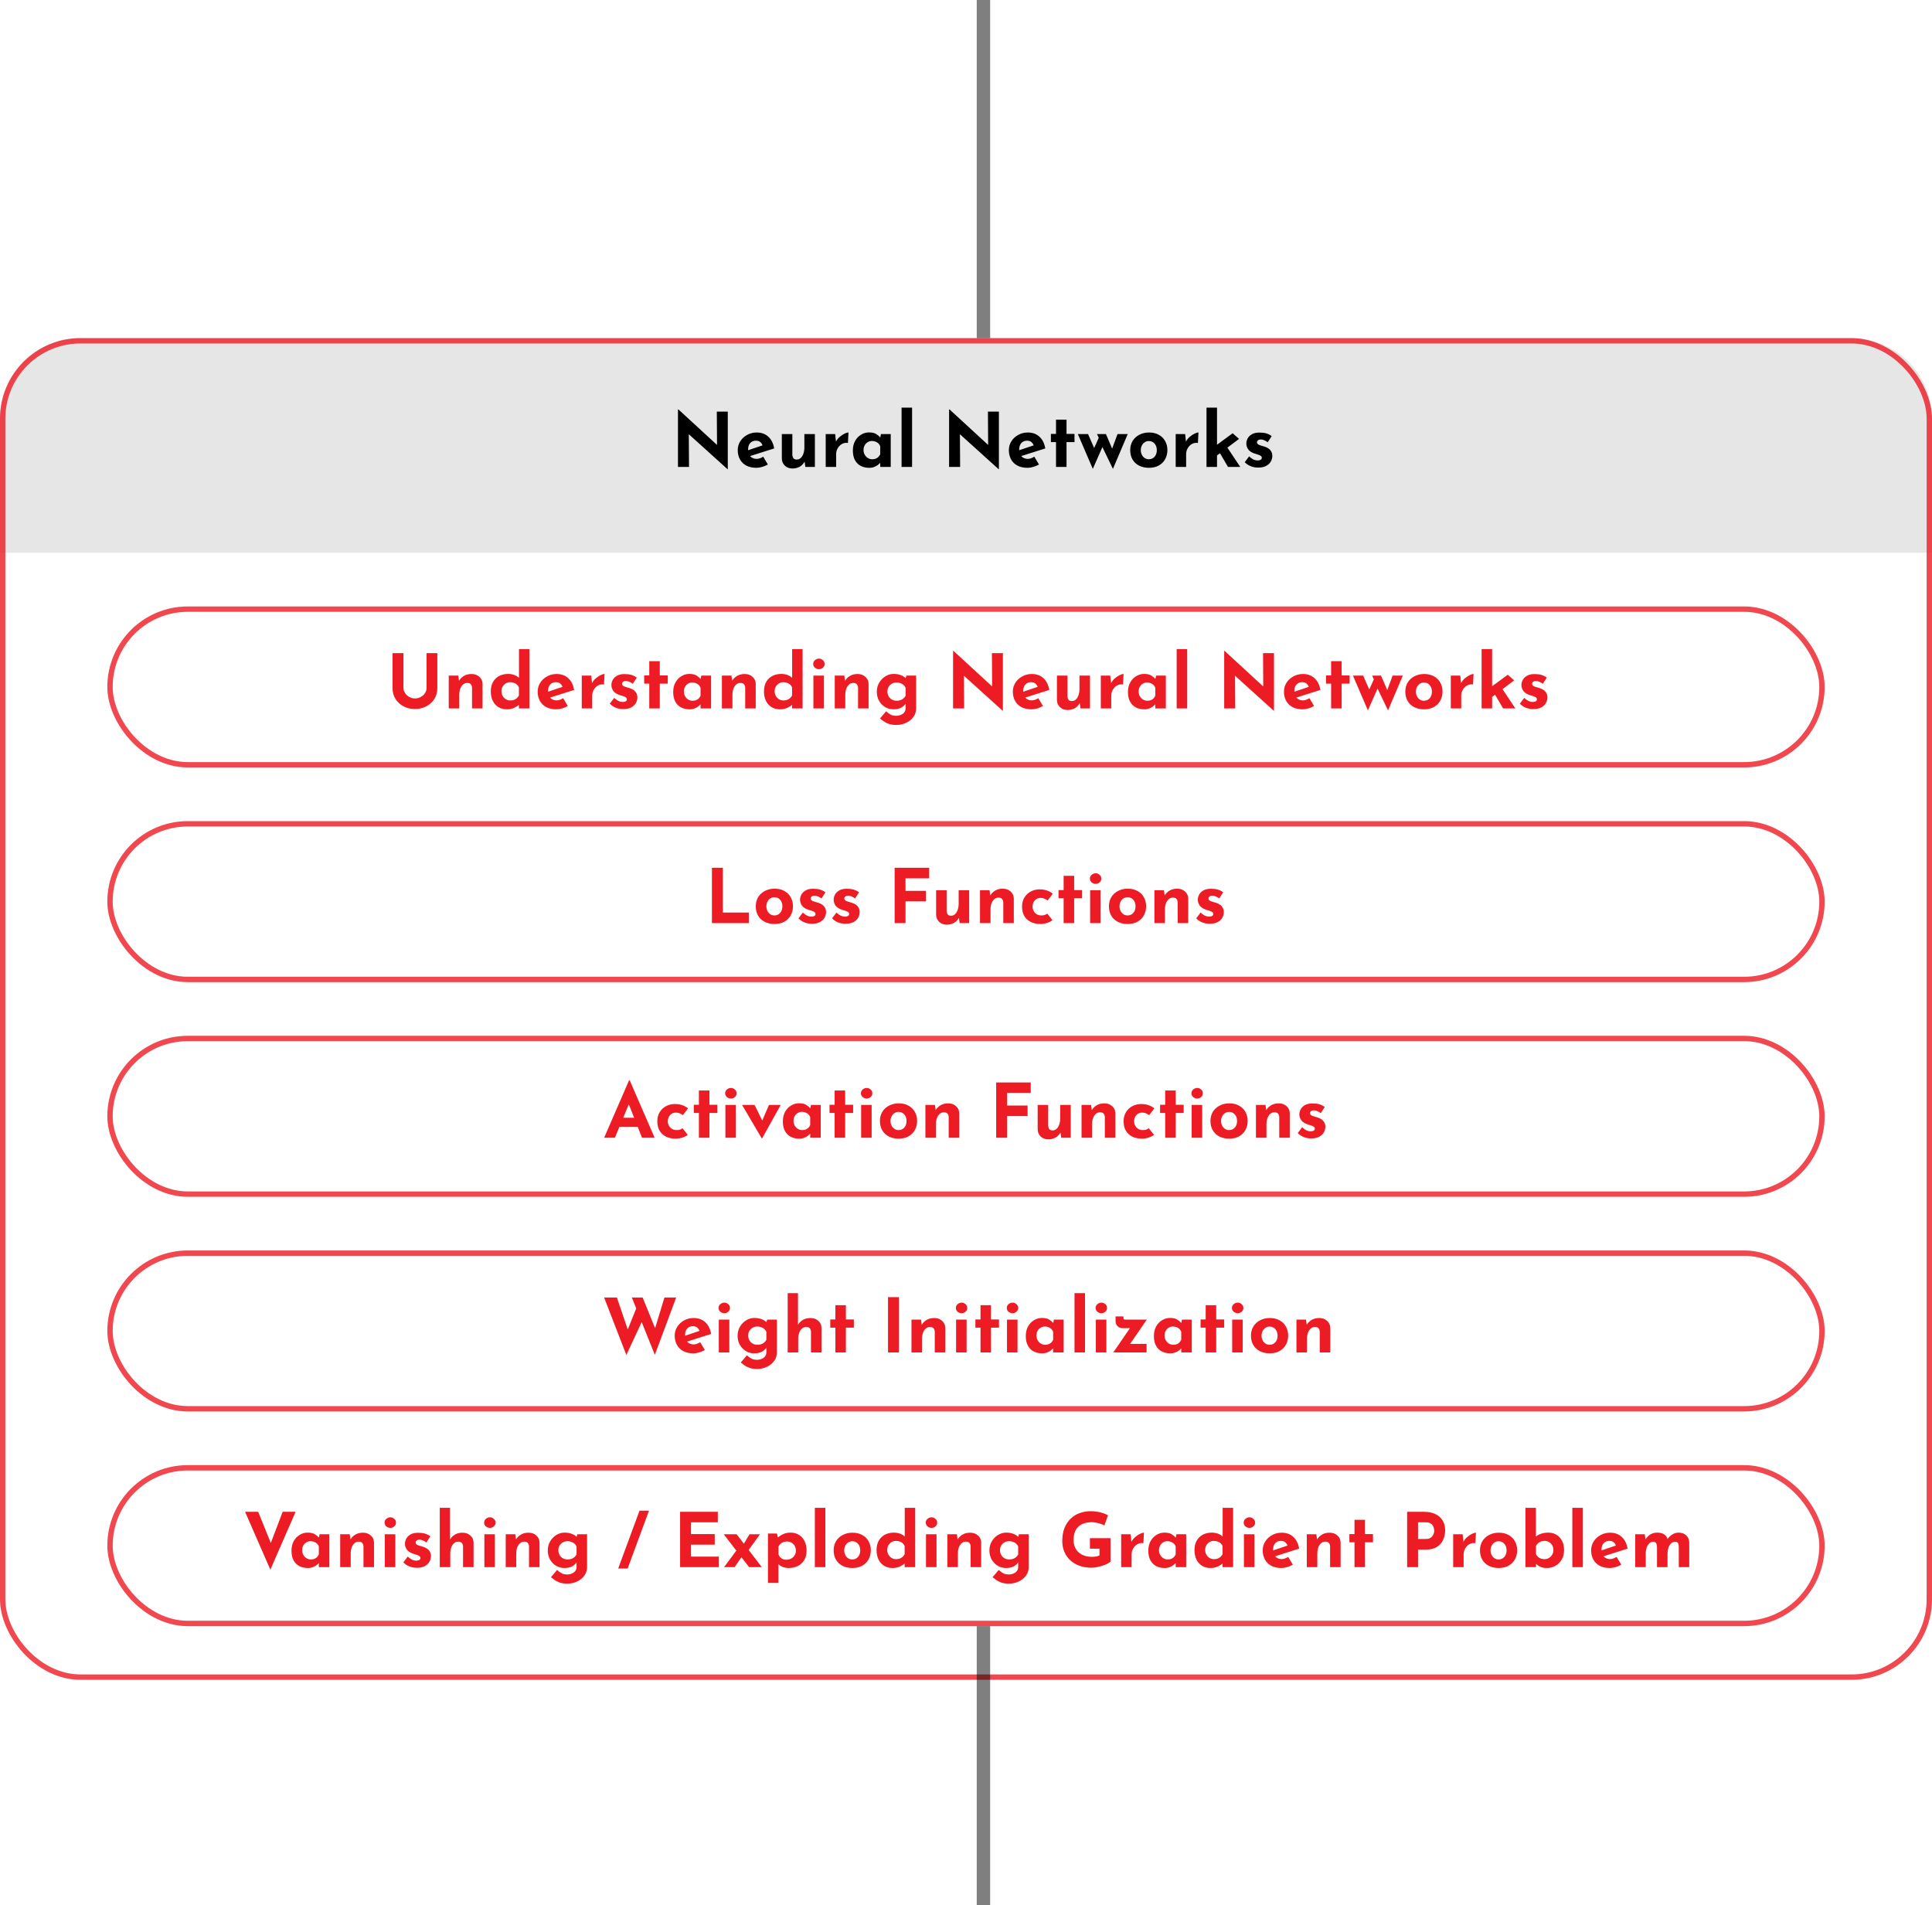 <svg width="360" height="355" viewBox="0 0 360 355" fill="none" xmlns="http://www.w3.org/2000/svg">
<rect x="20.5" y="193.5" width="319" height="29" rx="14.5" stroke="#ED1B24" stroke-opacity="0.8"/>
<rect x="20.5" y="233.5" width="319" height="29" rx="14.5" stroke="#ED1B24" stroke-opacity="0.8"/>
<rect x="20.5" y="113.5" width="319" height="29" rx="14.5" stroke="#ED1B24" stroke-opacity="0.8"/>
<path d="M0 78C0 69.716 6.716 63 15 63H345C353.284 63 360 69.716 360 78V103H0V78Z" fill="black" fill-opacity="0.1"/>
<rect x="0.5" y="63.5" width="359" height="249" rx="14.5" stroke="#ED1B24" stroke-opacity="0.8"/>
<rect x="20.5" y="273.5" width="319" height="29" rx="14.5" stroke="#ED1B24" stroke-opacity="0.8"/>
<rect x="20.5" y="153.5" width="319" height="29" rx="14.5" stroke="#ED1B24" stroke-opacity="0.8"/>
<path d="M112.574 212L117.222 201.29H117.334L121.982 212H119.63L116.662 204.468L118.132 203.46L114.576 212H112.574ZM115.752 208.276H118.846L119.56 209.984H115.122L115.752 208.276ZM128.151 211.454C127.881 211.669 127.54 211.841 127.129 211.972C126.728 212.103 126.331 212.168 125.939 212.168C125.239 212.168 124.628 212.042 124.105 211.79C123.592 211.529 123.191 211.16 122.901 210.684C122.621 210.199 122.481 209.615 122.481 208.934C122.481 208.253 122.635 207.674 122.943 207.198C123.251 206.713 123.653 206.344 124.147 206.092C124.651 205.84 125.179 205.714 125.729 205.714C126.28 205.714 126.756 205.789 127.157 205.938C127.568 206.087 127.918 206.283 128.207 206.526L127.255 207.786C127.125 207.683 126.943 207.581 126.709 207.478C126.485 207.366 126.219 207.31 125.911 207.31C125.641 207.31 125.393 207.38 125.169 207.52C124.945 207.66 124.768 207.851 124.637 208.094C124.507 208.337 124.441 208.617 124.441 208.934C124.441 209.233 124.511 209.508 124.651 209.76C124.791 210.012 124.983 210.213 125.225 210.362C125.477 210.502 125.771 210.572 126.107 210.572C126.322 210.572 126.518 210.544 126.695 210.488C126.882 210.423 127.041 210.334 127.171 210.222L128.151 211.454ZM130.23 203.194H132.19V205.854H133.674V207.38H132.19V212H130.23V207.38H129.278V205.854H130.23V203.194ZM135.166 205.882H137.126V212H135.166V205.882ZM135.124 203.712C135.124 203.423 135.236 203.185 135.46 202.998C135.694 202.811 135.941 202.718 136.202 202.718C136.464 202.718 136.702 202.811 136.916 202.998C137.14 203.185 137.252 203.423 137.252 203.712C137.252 204.001 137.14 204.239 136.916 204.426C136.702 204.603 136.464 204.692 136.202 204.692C135.941 204.692 135.694 204.603 135.46 204.426C135.236 204.239 135.124 204.001 135.124 203.712ZM141.945 212.126L138.277 205.882H140.601L142.687 210.11L141.483 210.068L143.289 205.882H145.473L142.001 212.126H141.945ZM148.926 212.168C148.356 212.168 147.838 212.056 147.372 211.832C146.914 211.599 146.55 211.244 146.28 210.768C146.009 210.292 145.874 209.685 145.874 208.948C145.874 208.257 146.014 207.66 146.294 207.156C146.574 206.652 146.942 206.265 147.4 205.994C147.857 205.714 148.342 205.574 148.856 205.574C149.462 205.574 149.92 205.677 150.228 205.882C150.545 206.078 150.806 206.297 151.012 206.54L150.928 206.778L151.11 205.882H152.93V212H150.97V210.67L151.124 211.09C151.105 211.09 151.049 211.146 150.956 211.258C150.862 211.361 150.722 211.487 150.536 211.636C150.358 211.776 150.134 211.897 149.864 212C149.602 212.112 149.29 212.168 148.926 212.168ZM149.486 210.572C149.719 210.572 149.929 210.539 150.116 210.474C150.302 210.399 150.466 210.297 150.606 210.166C150.746 210.026 150.867 209.853 150.97 209.648V208.15C150.895 207.945 150.783 207.772 150.634 207.632C150.484 207.483 150.307 207.371 150.102 207.296C149.896 207.212 149.668 207.17 149.416 207.17C149.136 207.17 148.874 207.245 148.632 207.394C148.398 207.534 148.212 207.73 148.072 207.982C147.932 208.234 147.862 208.523 147.862 208.85C147.862 209.177 147.936 209.471 148.086 209.732C148.235 209.993 148.431 210.199 148.674 210.348C148.926 210.497 149.196 210.572 149.486 210.572ZM155.523 203.194H157.483V205.854H158.967V207.38H157.483V212H155.523V207.38H154.571V205.854H155.523V203.194ZM160.459 205.882H162.419V212H160.459V205.882ZM160.417 203.712C160.417 203.423 160.529 203.185 160.753 202.998C160.987 202.811 161.234 202.718 161.495 202.718C161.757 202.718 161.995 202.811 162.209 202.998C162.433 203.185 162.545 203.423 162.545 203.712C162.545 204.001 162.433 204.239 162.209 204.426C161.995 204.603 161.757 204.692 161.495 204.692C161.234 204.692 160.987 204.603 160.753 204.426C160.529 204.239 160.417 204.001 160.417 203.712ZM163.962 208.864C163.962 208.239 164.106 207.679 164.396 207.184C164.694 206.689 165.11 206.302 165.642 206.022C166.174 205.733 166.785 205.588 167.476 205.588C168.176 205.588 168.782 205.733 169.296 206.022C169.809 206.302 170.201 206.689 170.472 207.184C170.752 207.679 170.892 208.239 170.892 208.864C170.892 209.489 170.752 210.054 170.472 210.558C170.201 211.053 169.809 211.445 169.296 211.734C168.782 212.023 168.166 212.168 167.448 212.168C166.776 212.168 166.174 212.037 165.642 211.776C165.119 211.515 164.708 211.137 164.41 210.642C164.111 210.147 163.962 209.555 163.962 208.864ZM165.936 208.878C165.936 209.195 166.001 209.485 166.132 209.746C166.262 209.998 166.44 210.199 166.664 210.348C166.888 210.497 167.14 210.572 167.42 210.572C167.728 210.572 167.994 210.497 168.218 210.348C168.442 210.199 168.614 209.998 168.736 209.746C168.857 209.485 168.918 209.195 168.918 208.878C168.918 208.551 168.857 208.262 168.736 208.01C168.614 207.758 168.442 207.557 168.218 207.408C167.994 207.259 167.728 207.184 167.42 207.184C167.14 207.184 166.888 207.259 166.664 207.408C166.44 207.557 166.262 207.758 166.132 208.01C166.001 208.262 165.936 208.551 165.936 208.878ZM174.214 205.882L174.368 206.974L174.34 206.876C174.554 206.493 174.858 206.185 175.25 205.952C175.642 205.709 176.122 205.588 176.692 205.588C177.27 205.588 177.751 205.761 178.134 206.106C178.526 206.442 178.726 206.881 178.736 207.422V212H176.776V208.15C176.766 207.879 176.692 207.665 176.552 207.506C176.421 207.338 176.197 207.254 175.88 207.254C175.581 207.254 175.32 207.352 175.096 207.548C174.872 207.744 174.699 208.01 174.578 208.346C174.456 208.682 174.396 209.069 174.396 209.508V212H172.436V205.882H174.214ZM185.623 201.696H192.063V203.656H187.653V205.994H191.475V207.954H187.653V212H185.623V201.696ZM195.328 212.294C194.777 212.294 194.315 212.126 193.942 211.79C193.568 211.445 193.372 211.001 193.354 210.46V205.882H195.314V209.732C195.332 210.003 195.402 210.222 195.524 210.39C195.645 210.549 195.85 210.628 196.14 210.628C196.429 210.628 196.676 210.53 196.882 210.334C197.096 210.138 197.26 209.872 197.372 209.536C197.493 209.191 197.554 208.803 197.554 208.374V205.882H199.514V212H197.736L197.582 210.88L197.61 211.006C197.47 211.258 197.292 211.482 197.078 211.678C196.863 211.874 196.606 212.023 196.308 212.126C196.018 212.238 195.692 212.294 195.328 212.294ZM203.307 205.882L203.461 206.974L203.433 206.876C203.648 206.493 203.951 206.185 204.343 205.952C204.735 205.709 205.216 205.588 205.785 205.588C206.364 205.588 206.845 205.761 207.227 206.106C207.619 206.442 207.82 206.881 207.829 207.422V212H205.869V208.15C205.86 207.879 205.785 207.665 205.645 207.506C205.515 207.338 205.291 207.254 204.973 207.254C204.675 207.254 204.413 207.352 204.189 207.548C203.965 207.744 203.793 208.01 203.671 208.346C203.55 208.682 203.489 209.069 203.489 209.508V212H201.529V205.882H203.307ZM215.036 211.454C214.765 211.669 214.425 211.841 214.014 211.972C213.613 212.103 213.216 212.168 212.824 212.168C212.124 212.168 211.513 212.042 210.99 211.79C210.477 211.529 210.075 211.16 209.786 210.684C209.506 210.199 209.366 209.615 209.366 208.934C209.366 208.253 209.52 207.674 209.828 207.198C210.136 206.713 210.537 206.344 211.032 206.092C211.536 205.84 212.063 205.714 212.614 205.714C213.165 205.714 213.641 205.789 214.042 205.938C214.453 206.087 214.803 206.283 215.092 206.526L214.14 207.786C214.009 207.683 213.827 207.581 213.594 207.478C213.37 207.366 213.104 207.31 212.796 207.31C212.525 207.31 212.278 207.38 212.054 207.52C211.83 207.66 211.653 207.851 211.522 208.094C211.391 208.337 211.326 208.617 211.326 208.934C211.326 209.233 211.396 209.508 211.536 209.76C211.676 210.012 211.867 210.213 212.11 210.362C212.362 210.502 212.656 210.572 212.992 210.572C213.207 210.572 213.403 210.544 213.58 210.488C213.767 210.423 213.925 210.334 214.056 210.222L215.036 211.454ZM217.115 203.194H219.075V205.854H220.559V207.38H219.075V212H217.115V207.38H216.163V205.854H217.115V203.194ZM222.051 205.882H224.011V212H222.051V205.882ZM222.009 203.712C222.009 203.423 222.121 203.185 222.345 202.998C222.578 202.811 222.826 202.718 223.087 202.718C223.348 202.718 223.586 202.811 223.801 202.998C224.025 203.185 224.137 203.423 224.137 203.712C224.137 204.001 224.025 204.239 223.801 204.426C223.586 204.603 223.348 204.692 223.087 204.692C222.826 204.692 222.578 204.603 222.345 204.426C222.121 204.239 222.009 204.001 222.009 203.712ZM225.553 208.864C225.553 208.239 225.698 207.679 225.987 207.184C226.286 206.689 226.701 206.302 227.233 206.022C227.765 205.733 228.377 205.588 229.067 205.588C229.767 205.588 230.374 205.733 230.887 206.022C231.401 206.302 231.793 206.689 232.063 207.184C232.343 207.679 232.483 208.239 232.483 208.864C232.483 209.489 232.343 210.054 232.063 210.558C231.793 211.053 231.401 211.445 230.887 211.734C230.374 212.023 229.758 212.168 229.039 212.168C228.367 212.168 227.765 212.037 227.233 211.776C226.711 211.515 226.3 211.137 226.001 210.642C225.703 210.147 225.553 209.555 225.553 208.864ZM227.527 208.878C227.527 209.195 227.593 209.485 227.723 209.746C227.854 209.998 228.031 210.199 228.255 210.348C228.479 210.497 228.731 210.572 229.011 210.572C229.319 210.572 229.585 210.497 229.809 210.348C230.033 210.199 230.206 209.998 230.327 209.746C230.449 209.485 230.509 209.195 230.509 208.878C230.509 208.551 230.449 208.262 230.327 208.01C230.206 207.758 230.033 207.557 229.809 207.408C229.585 207.259 229.319 207.184 229.011 207.184C228.731 207.184 228.479 207.259 228.255 207.408C228.031 207.557 227.854 207.758 227.723 208.01C227.593 208.262 227.527 208.551 227.527 208.878ZM235.806 205.882L235.96 206.974L235.932 206.876C236.146 206.493 236.45 206.185 236.842 205.952C237.234 205.709 237.714 205.588 238.284 205.588C238.862 205.588 239.343 205.761 239.726 206.106C240.118 206.442 240.318 206.881 240.328 207.422V212H238.368V208.15C238.358 207.879 238.284 207.665 238.144 207.506C238.013 207.338 237.789 207.254 237.472 207.254C237.173 207.254 236.912 207.352 236.688 207.548C236.464 207.744 236.291 208.01 236.17 208.346C236.048 208.682 235.988 209.069 235.988 209.508V212H234.028V205.882H235.806ZM244.328 212.126C243.824 212.126 243.353 212.037 242.914 211.86C242.485 211.683 242.121 211.435 241.822 211.118L242.634 210.04C242.933 210.311 243.208 210.507 243.46 210.628C243.721 210.74 243.955 210.796 244.16 210.796C244.319 210.796 244.459 210.782 244.58 210.754C244.711 210.717 244.813 210.665 244.888 210.6C244.963 210.525 245 210.432 245 210.32C245 210.161 244.935 210.035 244.804 209.942C244.683 209.849 244.524 209.774 244.328 209.718C244.132 209.653 243.922 209.587 243.698 209.522C243.138 209.345 242.732 209.088 242.48 208.752C242.237 208.407 242.116 208.033 242.116 207.632C242.116 207.324 242.195 207.016 242.354 206.708C242.522 206.391 242.783 206.129 243.138 205.924C243.502 205.709 243.969 205.602 244.538 205.602C245.051 205.602 245.485 205.653 245.84 205.756C246.195 205.859 246.531 206.027 246.848 206.26L246.106 207.408C245.929 207.268 245.728 207.151 245.504 207.058C245.289 206.955 245.089 206.899 244.902 206.89C244.734 206.881 244.589 206.899 244.468 206.946C244.356 206.993 244.267 207.053 244.202 207.128C244.137 207.203 244.104 207.282 244.104 207.366C244.095 207.543 244.16 207.683 244.3 207.786C244.449 207.889 244.636 207.968 244.86 208.024C245.084 208.08 245.303 208.145 245.518 208.22C245.817 208.313 246.073 208.439 246.288 208.598C246.503 208.757 246.666 208.948 246.778 209.172C246.899 209.387 246.96 209.648 246.96 209.956C246.96 210.329 246.862 210.684 246.666 211.02C246.479 211.347 246.19 211.613 245.798 211.818C245.415 212.023 244.925 212.126 244.328 212.126Z" fill="#ED1B24"/>
<path d="M112.568 241.766H114.948L117.146 248.234L116.824 248.094L118.742 243.32L119.68 246.106L116.712 252.476L112.568 241.766ZM117.734 241.766H119.75L122.284 248.024L121.92 247.968L123.81 241.766H125.994L122.018 252.448L117.734 241.766ZM129.208 252.168C128.462 252.168 127.827 252.028 127.304 251.748C126.791 251.468 126.399 251.081 126.128 250.586C125.858 250.091 125.722 249.522 125.722 248.878C125.722 248.262 125.881 247.707 126.198 247.212C126.516 246.717 126.94 246.325 127.472 246.036C128.004 245.737 128.597 245.588 129.25 245.588C130.128 245.588 130.846 245.845 131.406 246.358C131.976 246.862 132.344 247.595 132.512 248.556L127.752 250.068L127.318 249.004L130.762 247.842L130.356 248.024C130.282 247.781 130.146 247.571 129.95 247.394C129.764 247.207 129.479 247.114 129.096 247.114C128.807 247.114 128.55 247.184 128.326 247.324C128.112 247.455 127.944 247.646 127.822 247.898C127.71 248.141 127.654 248.43 127.654 248.766C127.654 249.149 127.724 249.471 127.864 249.732C128.004 249.984 128.196 250.175 128.438 250.306C128.681 250.437 128.952 250.502 129.25 250.502C129.465 250.502 129.67 250.465 129.866 250.39C130.072 250.315 130.272 250.217 130.468 250.096L131.336 251.552C131.01 251.739 130.655 251.888 130.272 252C129.899 252.112 129.544 252.168 129.208 252.168ZM133.937 245.882H135.897V252H133.937V245.882ZM133.895 243.712C133.895 243.423 134.007 243.185 134.231 242.998C134.464 242.811 134.711 242.718 134.973 242.718C135.234 242.718 135.472 242.811 135.687 242.998C135.911 243.185 136.023 243.423 136.023 243.712C136.023 244.001 135.911 244.239 135.687 244.426C135.472 244.603 135.234 244.692 134.973 244.692C134.711 244.692 134.464 244.603 134.231 244.426C134.007 244.239 133.895 244.001 133.895 243.712ZM141.079 255.08C140.529 255.08 140.062 255.015 139.679 254.884C139.306 254.753 138.989 254.595 138.727 254.408C138.466 254.221 138.233 254.044 138.027 253.876L139.175 252.532C139.39 252.728 139.637 252.915 139.917 253.092C140.207 253.279 140.585 253.372 141.051 253.372C141.359 253.372 141.644 253.316 141.905 253.204C142.176 253.101 142.391 252.947 142.549 252.742C142.717 252.537 142.801 252.28 142.801 251.972V250.628L142.871 250.978C142.722 251.295 142.451 251.575 142.059 251.818C141.667 252.051 141.154 252.168 140.519 252.168C139.969 252.168 139.455 252.028 138.979 251.748C138.513 251.459 138.139 251.071 137.859 250.586C137.579 250.091 137.439 249.531 137.439 248.906C137.439 248.262 137.589 247.693 137.887 247.198C138.186 246.694 138.573 246.297 139.049 246.008C139.525 245.719 140.029 245.574 140.561 245.574C141.093 245.574 141.551 245.653 141.933 245.812C142.325 245.961 142.619 246.148 142.815 246.372L142.745 246.554L142.955 245.882H144.761V252C144.761 252.597 144.593 253.125 144.257 253.582C143.921 254.049 143.473 254.413 142.913 254.674C142.363 254.945 141.751 255.08 141.079 255.08ZM139.413 248.85C139.413 249.177 139.488 249.471 139.637 249.732C139.787 249.993 139.987 250.199 140.239 250.348C140.501 250.497 140.79 250.572 141.107 250.572C141.378 250.572 141.616 250.539 141.821 250.474C142.036 250.399 142.223 250.297 142.381 250.166C142.549 250.026 142.689 249.853 142.801 249.648V248.15C142.717 247.945 142.591 247.772 142.423 247.632C142.255 247.483 142.059 247.371 141.835 247.296C141.621 247.212 141.378 247.17 141.107 247.17C140.79 247.17 140.501 247.245 140.239 247.394C139.987 247.534 139.787 247.73 139.637 247.982C139.488 248.234 139.413 248.523 139.413 248.85ZM146.775 252V240.954H148.693V247.114L148.679 246.876C148.893 246.493 149.197 246.185 149.589 245.952C149.981 245.709 150.461 245.588 151.031 245.588C151.609 245.588 152.09 245.761 152.473 246.106C152.865 246.442 153.065 246.881 153.075 247.422V252H151.115V248.15C151.105 247.879 151.031 247.665 150.891 247.506C150.76 247.338 150.536 247.254 150.219 247.254C149.92 247.254 149.659 247.352 149.435 247.548C149.211 247.744 149.038 248.01 148.917 248.346C148.795 248.682 148.735 249.069 148.735 249.508V252H146.775ZM155.661 243.194H157.621V245.854H159.105V247.38H157.621V252H155.661V247.38H154.709V245.854H155.661V243.194ZM165.472 241.696H167.502V252H165.472V241.696ZM171.617 245.882L171.771 246.974L171.743 246.876C171.958 246.493 172.261 246.185 172.653 245.952C173.045 245.709 173.526 245.588 174.095 245.588C174.674 245.588 175.154 245.761 175.537 246.106C175.929 246.442 176.13 246.881 176.139 247.422V252H174.179V248.15C174.17 247.879 174.095 247.665 173.955 247.506C173.824 247.338 173.6 247.254 173.283 247.254C172.984 247.254 172.723 247.352 172.499 247.548C172.275 247.744 172.102 248.01 171.981 248.346C171.86 248.682 171.799 249.069 171.799 249.508V252H169.839V245.882H171.617ZM178.152 245.882H180.112V252H178.152V245.882ZM178.11 243.712C178.11 243.423 178.222 243.185 178.446 242.998C178.679 242.811 178.926 242.718 179.188 242.718C179.449 242.718 179.687 242.811 179.902 242.998C180.126 243.185 180.238 243.423 180.238 243.712C180.238 244.001 180.126 244.239 179.902 244.426C179.687 244.603 179.449 244.692 179.188 244.692C178.926 244.692 178.679 244.603 178.446 244.426C178.222 244.239 178.11 244.001 178.11 243.712ZM182.704 243.194H184.664V245.854H186.148V247.38H184.664V252H182.704V247.38H181.752V245.854H182.704V243.194ZM187.64 245.882H189.6V252H187.64V245.882ZM187.598 243.712C187.598 243.423 187.71 243.185 187.934 242.998C188.167 242.811 188.415 242.718 188.676 242.718C188.937 242.718 189.175 242.811 189.39 242.998C189.614 243.185 189.726 243.423 189.726 243.712C189.726 244.001 189.614 244.239 189.39 244.426C189.175 244.603 188.937 244.692 188.676 244.692C188.415 244.692 188.167 244.603 187.934 244.426C187.71 244.239 187.598 244.001 187.598 243.712ZM194.194 252.168C193.625 252.168 193.107 252.056 192.64 251.832C192.183 251.599 191.819 251.244 191.548 250.768C191.278 250.292 191.142 249.685 191.142 248.948C191.142 248.257 191.282 247.66 191.562 247.156C191.842 246.652 192.211 246.265 192.668 245.994C193.126 245.714 193.611 245.574 194.124 245.574C194.731 245.574 195.188 245.677 195.496 245.882C195.814 246.078 196.075 246.297 196.28 246.54L196.196 246.778L196.378 245.882H198.198V252H196.238V250.67L196.392 251.09C196.374 251.09 196.318 251.146 196.224 251.258C196.131 251.361 195.991 251.487 195.804 251.636C195.627 251.776 195.403 251.897 195.132 252C194.871 252.112 194.558 252.168 194.194 252.168ZM194.754 250.572C194.988 250.572 195.198 250.539 195.384 250.474C195.571 250.399 195.734 250.297 195.874 250.166C196.014 250.026 196.136 249.853 196.238 249.648V248.15C196.164 247.945 196.052 247.772 195.902 247.632C195.753 247.483 195.576 247.371 195.37 247.296C195.165 247.212 194.936 247.17 194.684 247.17C194.404 247.17 194.143 247.245 193.9 247.394C193.667 247.534 193.48 247.73 193.34 247.982C193.2 248.234 193.13 248.523 193.13 248.85C193.13 249.177 193.205 249.471 193.354 249.732C193.504 249.993 193.7 250.199 193.942 250.348C194.194 250.497 194.465 250.572 194.754 250.572ZM200.218 240.954H202.178V252H200.218V240.954ZM204.196 245.882H206.156V252H204.196V245.882ZM204.154 243.712C204.154 243.423 204.266 243.185 204.49 242.998C204.724 242.811 204.971 242.718 205.232 242.718C205.494 242.718 205.732 242.811 205.946 242.998C206.17 243.185 206.282 243.423 206.282 243.712C206.282 244.001 206.17 244.239 205.946 244.426C205.732 244.603 205.494 244.692 205.232 244.692C204.971 244.692 204.724 244.603 204.49 244.426C204.266 244.239 204.154 244.001 204.154 243.712ZM209.127 247.478C208.791 247.478 208.497 247.357 208.245 247.114C207.993 246.871 207.867 246.545 207.867 246.134V245.294H209.337V245.49C209.337 245.686 209.37 245.803 209.435 245.84C209.51 245.868 209.636 245.882 209.813 245.882H213.691L210.303 250.81L209.939 250.404H213.649V252H207.447L210.933 246.918L211.227 247.478H209.127ZM218.065 252.168C217.496 252.168 216.978 252.056 216.511 251.832C216.054 251.599 215.69 251.244 215.419 250.768C215.149 250.292 215.013 249.685 215.013 248.948C215.013 248.257 215.153 247.66 215.433 247.156C215.713 246.652 216.082 246.265 216.539 245.994C216.997 245.714 217.482 245.574 217.995 245.574C218.602 245.574 219.059 245.677 219.367 245.882C219.685 246.078 219.946 246.297 220.151 246.54L220.067 246.778L220.249 245.882H222.069V252H220.109V250.67L220.263 251.09C220.245 251.09 220.189 251.146 220.095 251.258C220.002 251.361 219.862 251.487 219.675 251.636C219.498 251.776 219.274 251.897 219.003 252C218.742 252.112 218.429 252.168 218.065 252.168ZM218.625 250.572C218.859 250.572 219.069 250.539 219.255 250.474C219.442 250.399 219.605 250.297 219.745 250.166C219.885 250.026 220.007 249.853 220.109 249.648V248.15C220.035 247.945 219.923 247.772 219.773 247.632C219.624 247.483 219.447 247.371 219.241 247.296C219.036 247.212 218.807 247.17 218.555 247.17C218.275 247.17 218.014 247.245 217.771 247.394C217.538 247.534 217.351 247.73 217.211 247.982C217.071 248.234 217.001 248.523 217.001 248.85C217.001 249.177 217.076 249.471 217.225 249.732C217.375 249.993 217.571 250.199 217.813 250.348C218.065 250.497 218.336 250.572 218.625 250.572ZM224.663 243.194H226.623V245.854H228.107V247.38H226.623V252H224.663V247.38H223.711V245.854H224.663V243.194ZM229.599 245.882H231.559V252H229.599V245.882ZM229.557 243.712C229.557 243.423 229.669 243.185 229.893 242.998C230.126 242.811 230.373 242.718 230.635 242.718C230.896 242.718 231.134 242.811 231.349 242.998C231.573 243.185 231.685 243.423 231.685 243.712C231.685 244.001 231.573 244.239 231.349 244.426C231.134 244.603 230.896 244.692 230.635 244.692C230.373 244.692 230.126 244.603 229.893 244.426C229.669 244.239 229.557 244.001 229.557 243.712ZM233.101 248.864C233.101 248.239 233.246 247.679 233.535 247.184C233.834 246.689 234.249 246.302 234.781 246.022C235.313 245.733 235.925 245.588 236.615 245.588C237.315 245.588 237.922 245.733 238.435 246.022C238.949 246.302 239.341 246.689 239.611 247.184C239.891 247.679 240.031 248.239 240.031 248.864C240.031 249.489 239.891 250.054 239.611 250.558C239.341 251.053 238.949 251.445 238.435 251.734C237.922 252.023 237.306 252.168 236.587 252.168C235.915 252.168 235.313 252.037 234.781 251.776C234.259 251.515 233.848 251.137 233.549 250.642C233.251 250.147 233.101 249.555 233.101 248.864ZM235.075 248.878C235.075 249.195 235.141 249.485 235.271 249.746C235.402 249.998 235.579 250.199 235.803 250.348C236.027 250.497 236.279 250.572 236.559 250.572C236.867 250.572 237.133 250.497 237.357 250.348C237.581 250.199 237.754 249.998 237.875 249.746C237.997 249.485 238.057 249.195 238.057 248.878C238.057 248.551 237.997 248.262 237.875 248.01C237.754 247.758 237.581 247.557 237.357 247.408C237.133 247.259 236.867 247.184 236.559 247.184C236.279 247.184 236.027 247.259 235.803 247.408C235.579 247.557 235.402 247.758 235.271 248.01C235.141 248.262 235.075 248.551 235.075 248.878ZM243.353 245.882L243.507 246.974L243.479 246.876C243.694 246.493 243.997 246.185 244.389 245.952C244.781 245.709 245.262 245.588 245.831 245.588C246.41 245.588 246.891 245.761 247.273 246.106C247.665 246.442 247.866 246.881 247.875 247.422V252H245.915V248.15C245.906 247.879 245.831 247.665 245.691 247.506C245.561 247.338 245.337 247.254 245.019 247.254C244.721 247.254 244.459 247.352 244.235 247.548C244.011 247.744 243.839 248.01 243.717 248.346C243.596 248.682 243.535 249.069 243.535 249.508V252H241.575V245.882H243.353Z" fill="#ED1B24"/>
<path d="M75.177 128.192C75.177 128.519 75.275 128.831 75.471 129.13C75.667 129.429 75.924 129.671 76.241 129.858C76.568 130.045 76.923 130.138 77.305 130.138C77.725 130.138 78.099 130.045 78.425 129.858C78.752 129.671 79.009 129.429 79.195 129.13C79.391 128.831 79.489 128.519 79.489 128.192V121.696H81.491V128.234C81.491 128.99 81.305 129.662 80.931 130.25C80.558 130.829 80.054 131.286 79.419 131.622C78.785 131.949 78.08 132.112 77.305 132.112C76.54 132.112 75.84 131.949 75.205 131.622C74.58 131.286 74.081 130.829 73.707 130.25C73.334 129.662 73.147 128.99 73.147 128.234V121.696H75.177V128.192ZM85.395 125.882L85.549 126.974L85.521 126.876C85.736 126.493 86.039 126.185 86.431 125.952C86.823 125.709 87.304 125.588 87.873 125.588C88.452 125.588 88.933 125.761 89.315 126.106C89.707 126.442 89.908 126.881 89.917 127.422V132H87.957V128.15C87.948 127.879 87.873 127.665 87.733 127.506C87.603 127.338 87.379 127.254 87.061 127.254C86.763 127.254 86.501 127.352 86.277 127.548C86.053 127.744 85.881 128.01 85.759 128.346C85.638 128.682 85.577 129.069 85.577 129.508V132H83.617V125.882H85.395ZM94.422 132.168C93.853 132.168 93.344 132.037 92.896 131.776C92.448 131.505 92.093 131.118 91.832 130.614C91.58 130.11 91.454 129.513 91.454 128.822C91.454 128.131 91.594 127.543 91.874 127.058C92.154 126.573 92.537 126.204 93.022 125.952C93.507 125.7 94.058 125.574 94.674 125.574C95.066 125.574 95.439 125.635 95.794 125.756C96.158 125.877 96.461 126.064 96.704 126.316V126.932V120.954H98.65V132H96.69V130.81L96.844 131.23C96.526 131.491 96.172 131.715 95.78 131.902C95.388 132.079 94.935 132.168 94.422 132.168ZM95.066 130.516C95.327 130.516 95.556 130.483 95.752 130.418C95.957 130.343 96.135 130.241 96.284 130.11C96.442 129.97 96.578 129.797 96.69 129.592V128.094C96.615 127.889 96.499 127.716 96.34 127.576C96.191 127.427 96.004 127.315 95.78 127.24C95.565 127.156 95.327 127.114 95.066 127.114C94.776 127.114 94.506 127.189 94.254 127.338C94.011 127.478 93.815 127.674 93.666 127.926C93.516 128.178 93.442 128.467 93.442 128.794C93.442 129.121 93.516 129.415 93.666 129.676C93.815 129.937 94.011 130.143 94.254 130.292C94.506 130.441 94.776 130.516 95.066 130.516ZM103.676 132.168C102.93 132.168 102.295 132.028 101.772 131.748C101.259 131.468 100.867 131.081 100.596 130.586C100.326 130.091 100.19 129.522 100.19 128.878C100.19 128.262 100.349 127.707 100.666 127.212C100.984 126.717 101.408 126.325 101.94 126.036C102.472 125.737 103.065 125.588 103.718 125.588C104.596 125.588 105.314 125.845 105.874 126.358C106.444 126.862 106.812 127.595 106.98 128.556L102.22 130.068L101.786 129.004L105.23 127.842L104.824 128.024C104.75 127.781 104.614 127.571 104.418 127.394C104.232 127.207 103.947 127.114 103.564 127.114C103.275 127.114 103.018 127.184 102.794 127.324C102.58 127.455 102.412 127.646 102.29 127.898C102.178 128.141 102.122 128.43 102.122 128.766C102.122 129.149 102.192 129.471 102.332 129.732C102.472 129.984 102.664 130.175 102.906 130.306C103.149 130.437 103.42 130.502 103.718 130.502C103.933 130.502 104.138 130.465 104.334 130.39C104.54 130.315 104.74 130.217 104.936 130.096L105.804 131.552C105.478 131.739 105.123 131.888 104.74 132C104.367 132.112 104.012 132.168 103.676 132.168ZM110.168 125.882L110.35 127.562L110.308 127.31C110.486 126.946 110.728 126.638 111.036 126.386C111.344 126.125 111.648 125.924 111.946 125.784C112.254 125.644 112.488 125.574 112.646 125.574L112.548 127.534C112.091 127.478 111.699 127.553 111.372 127.758C111.046 127.963 110.794 128.234 110.616 128.57C110.439 128.906 110.35 129.251 110.35 129.606V132H108.404V125.882H110.168ZM116.135 132.126C115.631 132.126 115.159 132.037 114.721 131.86C114.291 131.683 113.927 131.435 113.629 131.118L114.441 130.04C114.739 130.311 115.015 130.507 115.267 130.628C115.528 130.74 115.761 130.796 115.967 130.796C116.125 130.796 116.265 130.782 116.387 130.754C116.517 130.717 116.62 130.665 116.695 130.6C116.769 130.525 116.807 130.432 116.807 130.32C116.807 130.161 116.741 130.035 116.611 129.942C116.489 129.849 116.331 129.774 116.135 129.718C115.939 129.653 115.729 129.587 115.505 129.522C114.945 129.345 114.539 129.088 114.287 128.752C114.044 128.407 113.923 128.033 113.923 127.632C113.923 127.324 114.002 127.016 114.161 126.708C114.329 126.391 114.59 126.129 114.945 125.924C115.309 125.709 115.775 125.602 116.345 125.602C116.858 125.602 117.292 125.653 117.647 125.756C118.001 125.859 118.337 126.027 118.655 126.26L117.913 127.408C117.735 127.268 117.535 127.151 117.311 127.058C117.096 126.955 116.895 126.899 116.709 126.89C116.541 126.881 116.396 126.899 116.275 126.946C116.163 126.993 116.074 127.053 116.009 127.128C115.943 127.203 115.911 127.282 115.911 127.366C115.901 127.543 115.967 127.683 116.107 127.786C116.256 127.889 116.443 127.968 116.667 128.024C116.891 128.08 117.11 128.145 117.325 128.22C117.623 128.313 117.88 128.439 118.095 128.598C118.309 128.757 118.473 128.948 118.585 129.172C118.706 129.387 118.767 129.648 118.767 129.956C118.767 130.329 118.669 130.684 118.473 131.02C118.286 131.347 117.997 131.613 117.605 131.818C117.222 132.023 116.732 132.126 116.135 132.126ZM120.982 123.194H122.942V125.854H124.426V127.38H122.942V132H120.982V127.38H120.03V125.854H120.982V123.194ZM128.494 132.168C127.925 132.168 127.407 132.056 126.94 131.832C126.483 131.599 126.119 131.244 125.848 130.768C125.577 130.292 125.442 129.685 125.442 128.948C125.442 128.257 125.582 127.66 125.862 127.156C126.142 126.652 126.511 126.265 126.968 125.994C127.425 125.714 127.911 125.574 128.424 125.574C129.031 125.574 129.488 125.677 129.796 125.882C130.113 126.078 130.375 126.297 130.58 126.54L130.496 126.778L130.678 125.882H132.498V132H130.538V130.67L130.692 131.09C130.673 131.09 130.617 131.146 130.524 131.258C130.431 131.361 130.291 131.487 130.104 131.636C129.927 131.776 129.703 131.897 129.432 132C129.171 132.112 128.858 132.168 128.494 132.168ZM129.054 130.572C129.287 130.572 129.497 130.539 129.684 130.474C129.871 130.399 130.034 130.297 130.174 130.166C130.314 130.026 130.435 129.853 130.538 129.648V128.15C130.463 127.945 130.351 127.772 130.202 127.632C130.053 127.483 129.875 127.371 129.67 127.296C129.465 127.212 129.236 127.17 128.984 127.17C128.704 127.17 128.443 127.245 128.2 127.394C127.967 127.534 127.78 127.73 127.64 127.982C127.5 128.234 127.43 128.523 127.43 128.85C127.43 129.177 127.505 129.471 127.654 129.732C127.803 129.993 127.999 130.199 128.242 130.348C128.494 130.497 128.765 130.572 129.054 130.572ZM136.296 125.882L136.45 126.974L136.422 126.876C136.636 126.493 136.94 126.185 137.332 125.952C137.724 125.709 138.204 125.588 138.774 125.588C139.352 125.588 139.833 125.761 140.216 126.106C140.608 126.442 140.808 126.881 140.818 127.422V132H138.858V128.15C138.848 127.879 138.774 127.665 138.634 127.506C138.503 127.338 138.279 127.254 137.962 127.254C137.663 127.254 137.402 127.352 137.178 127.548C136.954 127.744 136.781 128.01 136.66 128.346C136.538 128.682 136.478 129.069 136.478 129.508V132H134.518V125.882H136.296ZM145.322 132.168C144.753 132.168 144.244 132.037 143.796 131.776C143.348 131.505 142.994 131.118 142.732 130.614C142.48 130.11 142.354 129.513 142.354 128.822C142.354 128.131 142.494 127.543 142.774 127.058C143.054 126.573 143.437 126.204 143.922 125.952C144.408 125.7 144.958 125.574 145.574 125.574C145.966 125.574 146.34 125.635 146.694 125.756C147.058 125.877 147.362 126.064 147.604 126.316V126.932V120.954H149.55V132H147.59V130.81L147.744 131.23C147.427 131.491 147.072 131.715 146.68 131.902C146.288 132.079 145.836 132.168 145.322 132.168ZM145.966 130.516C146.228 130.516 146.456 130.483 146.652 130.418C146.858 130.343 147.035 130.241 147.184 130.11C147.343 129.97 147.478 129.797 147.59 129.592V128.094C147.516 127.889 147.399 127.716 147.24 127.576C147.091 127.427 146.904 127.315 146.68 127.24C146.466 127.156 146.228 127.114 145.966 127.114C145.677 127.114 145.406 127.189 145.154 127.338C144.912 127.478 144.716 127.674 144.566 127.926C144.417 128.178 144.342 128.467 144.342 128.794C144.342 129.121 144.417 129.415 144.566 129.676C144.716 129.937 144.912 130.143 145.154 130.292C145.406 130.441 145.677 130.516 145.966 130.516ZM151.567 125.882H153.527V132H151.567V125.882ZM151.525 123.712C151.525 123.423 151.637 123.185 151.861 122.998C152.094 122.811 152.341 122.718 152.603 122.718C152.864 122.718 153.102 122.811 153.317 122.998C153.541 123.185 153.653 123.423 153.653 123.712C153.653 124.001 153.541 124.239 153.317 124.426C153.102 124.603 152.864 124.692 152.603 124.692C152.341 124.692 152.094 124.603 151.861 124.426C151.637 124.239 151.525 124.001 151.525 123.712ZM157.323 125.882L157.477 126.974L157.449 126.876C157.664 126.493 157.967 126.185 158.359 125.952C158.751 125.709 159.232 125.588 159.801 125.588C160.38 125.588 160.86 125.761 161.243 126.106C161.635 126.442 161.836 126.881 161.845 127.422V132H159.885V128.15C159.876 127.879 159.801 127.665 159.661 127.506C159.53 127.338 159.306 127.254 158.989 127.254C158.69 127.254 158.429 127.352 158.205 127.548C157.981 127.744 157.808 128.01 157.687 128.346C157.566 128.682 157.505 129.069 157.505 129.508V132H155.545V125.882H157.323ZM167.022 135.08C166.471 135.08 166.004 135.015 165.622 134.884C165.248 134.753 164.931 134.595 164.67 134.408C164.408 134.221 164.175 134.044 163.97 133.876L165.118 132.532C165.332 132.728 165.58 132.915 165.86 133.092C166.149 133.279 166.527 133.372 166.994 133.372C167.302 133.372 167.586 133.316 167.848 133.204C168.118 133.101 168.333 132.947 168.492 132.742C168.66 132.537 168.744 132.28 168.744 131.972V130.628L168.814 130.978C168.664 131.295 168.394 131.575 168.002 131.818C167.61 132.051 167.096 132.168 166.462 132.168C165.911 132.168 165.398 132.028 164.922 131.748C164.455 131.459 164.082 131.071 163.802 130.586C163.522 130.091 163.382 129.531 163.382 128.906C163.382 128.262 163.531 127.693 163.83 127.198C164.128 126.694 164.516 126.297 164.992 126.008C165.468 125.719 165.972 125.574 166.504 125.574C167.036 125.574 167.493 125.653 167.876 125.812C168.268 125.961 168.562 126.148 168.758 126.372L168.688 126.554L168.898 125.882H170.704V132C170.704 132.597 170.536 133.125 170.2 133.582C169.864 134.049 169.416 134.413 168.856 134.674C168.305 134.945 167.694 135.08 167.022 135.08ZM165.356 128.85C165.356 129.177 165.43 129.471 165.58 129.732C165.729 129.993 165.93 130.199 166.182 130.348C166.443 130.497 166.732 130.572 167.05 130.572C167.32 130.572 167.558 130.539 167.764 130.474C167.978 130.399 168.165 130.297 168.324 130.166C168.492 130.026 168.632 129.853 168.744 129.648V128.15C168.66 127.945 168.534 127.772 168.366 127.632C168.198 127.483 168.002 127.371 167.778 127.296C167.563 127.212 167.32 127.17 167.05 127.17C166.732 127.17 166.443 127.245 166.182 127.394C165.93 127.534 165.729 127.73 165.58 127.982C165.43 128.234 165.356 128.523 165.356 128.85ZM186.818 132.42L179.006 125.364L179.608 125.7L179.65 132H177.592V121.29H177.676L185.32 128.318L184.872 128.122L184.83 121.696H186.874V132.42H186.818ZM192.215 132.168C191.469 132.168 190.834 132.028 190.311 131.748C189.798 131.468 189.406 131.081 189.135 130.586C188.865 130.091 188.729 129.522 188.729 128.878C188.729 128.262 188.888 127.707 189.205 127.212C189.523 126.717 189.947 126.325 190.479 126.036C191.011 125.737 191.604 125.588 192.257 125.588C193.135 125.588 193.853 125.845 194.413 126.358C194.983 126.862 195.351 127.595 195.519 128.556L190.759 130.068L190.325 129.004L193.769 127.842L193.363 128.024C193.289 127.781 193.153 127.571 192.957 127.394C192.771 127.207 192.486 127.114 192.103 127.114C191.814 127.114 191.557 127.184 191.333 127.324C191.119 127.455 190.951 127.646 190.829 127.898C190.717 128.141 190.661 128.43 190.661 128.766C190.661 129.149 190.731 129.471 190.871 129.732C191.011 129.984 191.203 130.175 191.445 130.306C191.688 130.437 191.959 130.502 192.257 130.502C192.472 130.502 192.677 130.465 192.873 130.39C193.079 130.315 193.279 130.217 193.475 130.096L194.343 131.552C194.017 131.739 193.662 131.888 193.279 132C192.906 132.112 192.551 132.168 192.215 132.168ZM198.918 132.294C198.367 132.294 197.905 132.126 197.532 131.79C197.158 131.445 196.962 131.001 196.944 130.46V125.882H198.904V129.732C198.922 130.003 198.992 130.222 199.114 130.39C199.235 130.549 199.44 130.628 199.73 130.628C200.019 130.628 200.266 130.53 200.472 130.334C200.686 130.138 200.85 129.872 200.962 129.536C201.083 129.191 201.144 128.803 201.144 128.374V125.882H203.104V132H201.326L201.172 130.88L201.2 131.006C201.06 131.258 200.882 131.482 200.668 131.678C200.453 131.874 200.196 132.023 199.898 132.126C199.608 132.238 199.282 132.294 198.918 132.294ZM206.883 125.882L207.065 127.562L207.023 127.31C207.201 126.946 207.443 126.638 207.751 126.386C208.059 126.125 208.363 125.924 208.661 125.784C208.969 125.644 209.203 125.574 209.361 125.574L209.263 127.534C208.806 127.478 208.414 127.553 208.087 127.758C207.761 127.963 207.509 128.234 207.331 128.57C207.154 128.906 207.065 129.251 207.065 129.606V132H205.119V125.882H206.883ZM213.232 132.168C212.663 132.168 212.145 132.056 211.678 131.832C211.221 131.599 210.857 131.244 210.586 130.768C210.316 130.292 210.18 129.685 210.18 128.948C210.18 128.257 210.32 127.66 210.6 127.156C210.88 126.652 211.249 126.265 211.706 125.994C212.164 125.714 212.649 125.574 213.162 125.574C213.769 125.574 214.226 125.677 214.534 125.882C214.852 126.078 215.113 126.297 215.318 126.54L215.234 126.778L215.416 125.882H217.236V132H215.276V130.67L215.43 131.09C215.412 131.09 215.356 131.146 215.262 131.258C215.169 131.361 215.029 131.487 214.842 131.636C214.665 131.776 214.441 131.897 214.17 132C213.909 132.112 213.596 132.168 213.232 132.168ZM213.792 130.572C214.026 130.572 214.236 130.539 214.422 130.474C214.609 130.399 214.772 130.297 214.912 130.166C215.052 130.026 215.174 129.853 215.276 129.648V128.15C215.202 127.945 215.09 127.772 214.94 127.632C214.791 127.483 214.614 127.371 214.408 127.296C214.203 127.212 213.974 127.17 213.722 127.17C213.442 127.17 213.181 127.245 212.938 127.394C212.705 127.534 212.518 127.73 212.378 127.982C212.238 128.234 212.168 128.523 212.168 128.85C212.168 129.177 212.243 129.471 212.392 129.732C212.542 129.993 212.738 130.199 212.98 130.348C213.232 130.497 213.503 130.572 213.792 130.572ZM219.256 120.954H221.216V132H219.256V120.954ZM237.335 132.42L229.523 125.364L230.125 125.7L230.167 132H228.109V121.29H228.193L235.837 128.318L235.389 128.122L235.347 121.696H237.391V132.42H237.335ZM242.733 132.168C241.986 132.168 241.352 132.028 240.829 131.748C240.316 131.468 239.924 131.081 239.653 130.586C239.382 130.091 239.247 129.522 239.247 128.878C239.247 128.262 239.406 127.707 239.723 127.212C240.04 126.717 240.465 126.325 240.997 126.036C241.529 125.737 242.122 125.588 242.775 125.588C243.652 125.588 244.371 125.845 244.931 126.358C245.5 126.862 245.869 127.595 246.037 128.556L241.277 130.068L240.843 129.004L244.287 127.842L243.881 128.024C243.806 127.781 243.671 127.571 243.475 127.394C243.288 127.207 243.004 127.114 242.621 127.114C242.332 127.114 242.075 127.184 241.851 127.324C241.636 127.455 241.468 127.646 241.347 127.898C241.235 128.141 241.179 128.43 241.179 128.766C241.179 129.149 241.249 129.471 241.389 129.732C241.529 129.984 241.72 130.175 241.963 130.306C242.206 130.437 242.476 130.502 242.775 130.502C242.99 130.502 243.195 130.465 243.391 130.39C243.596 130.315 243.797 130.217 243.993 130.096L244.861 131.552C244.534 131.739 244.18 131.888 243.797 132C243.424 132.112 243.069 132.168 242.733 132.168ZM248.035 123.194H249.995V125.854H251.479V127.38H249.995V132H248.035V127.38H247.083V125.854H248.035V123.194ZM257.339 125.882L258.683 129.032L258.319 129.06L259.495 125.882H261.399L258.641 132.364L256.681 128.304L254.889 132.364L252.103 125.882H254.007L255.491 129.284L254.819 129.186L255.995 126.582L255.673 125.882H257.339ZM261.86 128.864C261.86 128.239 262.005 127.679 262.294 127.184C262.593 126.689 263.008 126.302 263.54 126.022C264.072 125.733 264.683 125.588 265.374 125.588C266.074 125.588 266.681 125.733 267.194 126.022C267.707 126.302 268.099 126.689 268.37 127.184C268.65 127.679 268.79 128.239 268.79 128.864C268.79 129.489 268.65 130.054 268.37 130.558C268.099 131.053 267.707 131.445 267.194 131.734C266.681 132.023 266.065 132.168 265.346 132.168C264.674 132.168 264.072 132.037 263.54 131.776C263.017 131.515 262.607 131.137 262.308 130.642C262.009 130.147 261.86 129.555 261.86 128.864ZM263.834 128.878C263.834 129.195 263.899 129.485 264.03 129.746C264.161 129.998 264.338 130.199 264.562 130.348C264.786 130.497 265.038 130.572 265.318 130.572C265.626 130.572 265.892 130.497 266.116 130.348C266.34 130.199 266.513 129.998 266.634 129.746C266.755 129.485 266.816 129.195 266.816 128.878C266.816 128.551 266.755 128.262 266.634 128.01C266.513 127.758 266.34 127.557 266.116 127.408C265.892 127.259 265.626 127.184 265.318 127.184C265.038 127.184 264.786 127.259 264.562 127.408C264.338 127.557 264.161 127.758 264.03 128.01C263.899 128.262 263.834 128.551 263.834 128.878ZM272.098 125.882L272.28 127.562L272.238 127.31C272.416 126.946 272.658 126.638 272.966 126.386C273.274 126.125 273.578 125.924 273.876 125.784C274.184 125.644 274.418 125.574 274.576 125.574L274.478 127.534C274.021 127.478 273.629 127.553 273.302 127.758C272.976 127.963 272.724 128.234 272.546 128.57C272.369 128.906 272.28 129.251 272.28 129.606V132H270.334V125.882H272.098ZM276.076 132V120.954H278.036V132H276.076ZM279.59 127.842L282.362 132H280.08L278.302 128.962L279.59 127.842ZM277.448 130.306L277.252 128.444L280.948 125.728L282.138 126.778L277.448 130.306ZM285.707 132.126C285.203 132.126 284.732 132.037 284.293 131.86C283.864 131.683 283.5 131.435 283.201 131.118L284.013 130.04C284.312 130.311 284.587 130.507 284.839 130.628C285.1 130.74 285.334 130.796 285.539 130.796C285.698 130.796 285.838 130.782 285.959 130.754C286.09 130.717 286.192 130.665 286.267 130.6C286.342 130.525 286.379 130.432 286.379 130.32C286.379 130.161 286.314 130.035 286.183 129.942C286.062 129.849 285.903 129.774 285.707 129.718C285.511 129.653 285.301 129.587 285.077 129.522C284.517 129.345 284.111 129.088 283.859 128.752C283.616 128.407 283.495 128.033 283.495 127.632C283.495 127.324 283.574 127.016 283.733 126.708C283.901 126.391 284.162 126.129 284.517 125.924C284.881 125.709 285.348 125.602 285.917 125.602C286.43 125.602 286.864 125.653 287.219 125.756C287.574 125.859 287.91 126.027 288.227 126.26L287.485 127.408C287.308 127.268 287.107 127.151 286.883 127.058C286.668 126.955 286.468 126.899 286.281 126.89C286.113 126.881 285.968 126.899 285.847 126.946C285.735 126.993 285.646 127.053 285.581 127.128C285.516 127.203 285.483 127.282 285.483 127.366C285.474 127.543 285.539 127.683 285.679 127.786C285.828 127.889 286.015 127.968 286.239 128.024C286.463 128.08 286.682 128.145 286.897 128.22C287.196 128.313 287.452 128.439 287.667 128.598C287.882 128.757 288.045 128.948 288.157 129.172C288.278 129.387 288.339 129.648 288.339 129.956C288.339 130.329 288.241 130.684 288.045 131.02C287.858 131.347 287.569 131.613 287.177 131.818C286.794 132.023 286.304 132.126 285.707 132.126Z" fill="#ED1B24"/>
<path d="M48.108 281.696L51.118 289.116L49.942 288.878L52.672 281.696H55.08L50.376 292.476L45.672 281.696H48.108ZM57.366 292.168C56.797 292.168 56.279 292.056 55.812 291.832C55.355 291.599 54.991 291.244 54.72 290.768C54.45 290.292 54.314 289.685 54.314 288.948C54.314 288.257 54.454 287.66 54.734 287.156C55.014 286.652 55.383 286.265 55.84 285.994C56.298 285.714 56.783 285.574 57.296 285.574C57.903 285.574 58.36 285.677 58.668 285.882C58.986 286.078 59.247 286.297 59.452 286.54L59.368 286.778L59.55 285.882H61.37V292H59.41V290.67L59.564 291.09C59.546 291.09 59.49 291.146 59.396 291.258C59.303 291.361 59.163 291.487 58.976 291.636C58.799 291.776 58.575 291.897 58.304 292C58.043 292.112 57.73 292.168 57.366 292.168ZM57.926 290.572C58.16 290.572 58.37 290.539 58.556 290.474C58.743 290.399 58.906 290.297 59.046 290.166C59.186 290.026 59.308 289.853 59.41 289.648V288.15C59.336 287.945 59.224 287.772 59.074 287.632C58.925 287.483 58.748 287.371 58.542 287.296C58.337 287.212 58.108 287.17 57.856 287.17C57.576 287.17 57.315 287.245 57.072 287.394C56.839 287.534 56.652 287.73 56.512 287.982C56.372 288.234 56.302 288.523 56.302 288.85C56.302 289.177 56.377 289.471 56.526 289.732C56.676 289.993 56.872 290.199 57.114 290.348C57.366 290.497 57.637 290.572 57.926 290.572ZM65.168 285.882L65.322 286.974L65.294 286.876C65.508 286.493 65.812 286.185 66.204 285.952C66.596 285.709 67.076 285.588 67.646 285.588C68.225 285.588 68.705 285.761 69.088 286.106C69.48 286.442 69.68 286.881 69.69 287.422V292H67.73V288.15C67.721 287.879 67.646 287.665 67.506 287.506C67.375 287.338 67.151 287.254 66.834 287.254C66.535 287.254 66.274 287.352 66.05 287.548C65.826 287.744 65.653 288.01 65.532 288.346C65.41 288.682 65.35 289.069 65.35 289.508V292H63.39V285.882H65.168ZM71.702 285.882H73.662V292H71.702V285.882ZM71.66 283.712C71.66 283.423 71.772 283.185 71.996 282.998C72.23 282.811 72.477 282.718 72.738 282.718C73 282.718 73.238 282.811 73.452 282.998C73.676 283.185 73.788 283.423 73.788 283.712C73.788 284.001 73.676 284.239 73.452 284.426C73.238 284.603 73 284.692 72.738 284.692C72.477 284.692 72.23 284.603 71.996 284.426C71.772 284.239 71.66 284.001 71.66 283.712ZM77.669 292.126C77.165 292.126 76.694 292.037 76.255 291.86C75.826 291.683 75.462 291.435 75.163 291.118L75.975 290.04C76.273 290.311 76.549 290.507 76.801 290.628C77.062 290.74 77.296 290.796 77.501 290.796C77.659 290.796 77.799 290.782 77.921 290.754C78.052 290.717 78.154 290.665 78.229 290.6C78.303 290.525 78.341 290.432 78.341 290.32C78.341 290.161 78.275 290.035 78.145 289.942C78.023 289.849 77.865 289.774 77.669 289.718C77.473 289.653 77.263 289.587 77.039 289.522C76.479 289.345 76.073 289.088 75.821 288.752C75.578 288.407 75.457 288.033 75.457 287.632C75.457 287.324 75.536 287.016 75.695 286.708C75.863 286.391 76.124 286.129 76.479 285.924C76.843 285.709 77.309 285.602 77.879 285.602C78.392 285.602 78.826 285.653 79.181 285.756C79.535 285.859 79.871 286.027 80.189 286.26L79.447 287.408C79.269 287.268 79.069 287.151 78.845 287.058C78.63 286.955 78.43 286.899 78.243 286.89C78.075 286.881 77.93 286.899 77.809 286.946C77.697 286.993 77.608 287.053 77.543 287.128C77.478 287.203 77.445 287.282 77.445 287.366C77.436 287.543 77.501 287.683 77.641 287.786C77.79 287.889 77.977 287.968 78.201 288.024C78.425 288.08 78.644 288.145 78.859 288.22C79.157 288.313 79.414 288.439 79.629 288.598C79.844 288.757 80.007 288.948 80.119 289.172C80.24 289.387 80.301 289.648 80.301 289.956C80.301 290.329 80.203 290.684 80.007 291.02C79.82 291.347 79.531 291.613 79.139 291.818C78.756 292.023 78.266 292.126 77.669 292.126ZM81.943 292V280.954H83.861V287.114L83.847 286.876C84.061 286.493 84.365 286.185 84.757 285.952C85.149 285.709 85.629 285.588 86.199 285.588C86.777 285.588 87.258 285.761 87.641 286.106C88.033 286.442 88.233 286.881 88.243 287.422V292H86.283V288.15C86.273 287.879 86.199 287.665 86.059 287.506C85.928 287.338 85.704 287.254 85.387 287.254C85.088 287.254 84.827 287.352 84.603 287.548C84.379 287.744 84.206 288.01 84.085 288.346C83.963 288.682 83.903 289.069 83.903 289.508V292H81.943ZM90.255 285.882H92.215V292H90.255V285.882ZM90.213 283.712C90.213 283.423 90.325 283.185 90.549 282.998C90.782 282.811 91.03 282.718 91.291 282.718C91.552 282.718 91.79 282.811 92.005 282.998C92.229 283.185 92.341 283.423 92.341 283.712C92.341 284.001 92.229 284.239 92.005 284.426C91.79 284.603 91.552 284.692 91.291 284.692C91.03 284.692 90.782 284.603 90.549 284.426C90.325 284.239 90.213 284.001 90.213 283.712ZM96.012 285.882L96.166 286.974L96.138 286.876C96.352 286.493 96.656 286.185 97.048 285.952C97.44 285.709 97.92 285.588 98.49 285.588C99.068 285.588 99.549 285.761 99.932 286.106C100.324 286.442 100.524 286.881 100.534 287.422V292H98.574V288.15C98.564 287.879 98.49 287.665 98.35 287.506C98.219 287.338 97.995 287.254 97.678 287.254C97.379 287.254 97.118 287.352 96.894 287.548C96.67 287.744 96.497 288.01 96.376 288.346C96.254 288.682 96.194 289.069 96.194 289.508V292H94.234V285.882H96.012ZM105.71 295.08C105.159 295.08 104.693 295.015 104.31 294.884C103.937 294.753 103.619 294.595 103.358 294.408C103.097 294.221 102.863 294.044 102.658 293.876L103.806 292.532C104.021 292.728 104.268 292.915 104.548 293.092C104.837 293.279 105.215 293.372 105.682 293.372C105.99 293.372 106.275 293.316 106.536 293.204C106.807 293.101 107.021 292.947 107.18 292.742C107.348 292.537 107.432 292.28 107.432 291.972V290.628L107.502 290.978C107.353 291.295 107.082 291.575 106.69 291.818C106.298 292.051 105.785 292.168 105.15 292.168C104.599 292.168 104.086 292.028 103.61 291.748C103.143 291.459 102.77 291.071 102.49 290.586C102.21 290.091 102.07 289.531 102.07 288.906C102.07 288.262 102.219 287.693 102.518 287.198C102.817 286.694 103.204 286.297 103.68 286.008C104.156 285.719 104.66 285.574 105.192 285.574C105.724 285.574 106.181 285.653 106.564 285.812C106.956 285.961 107.25 286.148 107.446 286.372L107.376 286.554L107.586 285.882H109.392V292C109.392 292.597 109.224 293.125 108.888 293.582C108.552 294.049 108.104 294.413 107.544 294.674C106.993 294.945 106.382 295.08 105.71 295.08ZM104.044 288.85C104.044 289.177 104.119 289.471 104.268 289.732C104.417 289.993 104.618 290.199 104.87 290.348C105.131 290.497 105.421 290.572 105.738 290.572C106.009 290.572 106.247 290.539 106.452 290.474C106.667 290.399 106.853 290.297 107.012 290.166C107.18 290.026 107.32 289.853 107.432 289.648V288.15C107.348 287.945 107.222 287.772 107.054 287.632C106.886 287.483 106.69 287.371 106.466 287.296C106.251 287.212 106.009 287.17 105.738 287.17C105.421 287.17 105.131 287.245 104.87 287.394C104.618 287.534 104.417 287.73 104.268 287.982C104.119 288.234 104.044 288.523 104.044 288.85ZM120.928 281.486C120.266 283.287 119.603 285.084 118.94 286.876C118.278 288.668 117.615 290.465 116.952 292.266H115.188C115.851 290.465 116.514 288.668 117.176 286.876C117.839 285.084 118.502 283.287 119.164 281.486H120.928ZM126.726 281.696H133.754V283.656H128.756V285.854H133.18V287.814H128.756V290.04H133.95V292H126.726V281.696ZM138.5 287.828L139.662 285.882H141.608L139.186 289.242L138.5 287.828ZM141.944 292H139.578L134.86 285.882H137.268L141.944 292ZM138.248 290.04L136.876 292H134.93L137.352 288.724L138.248 290.04ZM146.933 292.168C146.569 292.168 146.21 292.103 145.855 291.972C145.51 291.832 145.22 291.636 144.987 291.384L145.043 290.81V294.94H143.097V285.742H144.777L145.057 286.932L144.903 286.512C145.22 286.241 145.575 286.017 145.967 285.84C146.359 285.663 146.812 285.574 147.325 285.574C147.894 285.574 148.403 285.709 148.851 285.98C149.299 286.241 149.649 286.624 149.901 287.128C150.162 287.623 150.293 288.22 150.293 288.92C150.293 289.611 150.148 290.199 149.859 290.684C149.57 291.169 149.173 291.538 148.669 291.79C148.165 292.042 147.586 292.168 146.933 292.168ZM146.541 290.628C146.858 290.628 147.148 290.558 147.409 290.418C147.68 290.278 147.894 290.082 148.053 289.83C148.221 289.569 148.305 289.275 148.305 288.948C148.305 288.603 148.23 288.304 148.081 288.052C147.941 287.791 147.745 287.59 147.493 287.45C147.25 287.301 146.98 287.226 146.681 287.226C146.42 287.226 146.186 287.263 145.981 287.338C145.785 287.403 145.608 287.506 145.449 287.646C145.3 287.777 145.169 287.945 145.057 288.15V289.648C145.132 289.844 145.239 290.017 145.379 290.166C145.519 290.315 145.687 290.432 145.883 290.516C146.088 290.591 146.308 290.628 146.541 290.628ZM151.833 280.954H153.793V292H151.833V280.954ZM155.336 288.864C155.336 288.239 155.48 287.679 155.77 287.184C156.068 286.689 156.484 286.302 157.016 286.022C157.548 285.733 158.159 285.588 158.85 285.588C159.55 285.588 160.156 285.733 160.67 286.022C161.183 286.302 161.575 286.689 161.846 287.184C162.126 287.679 162.266 288.239 162.266 288.864C162.266 289.489 162.126 290.054 161.846 290.558C161.575 291.053 161.183 291.445 160.67 291.734C160.156 292.023 159.54 292.168 158.822 292.168C158.15 292.168 157.548 292.037 157.016 291.776C156.493 291.515 156.082 291.137 155.784 290.642C155.485 290.147 155.336 289.555 155.336 288.864ZM157.31 288.878C157.31 289.195 157.375 289.485 157.506 289.746C157.636 289.998 157.814 290.199 158.038 290.348C158.262 290.497 158.514 290.572 158.794 290.572C159.102 290.572 159.368 290.497 159.592 290.348C159.816 290.199 159.988 289.998 160.11 289.746C160.231 289.485 160.292 289.195 160.292 288.878C160.292 288.551 160.231 288.262 160.11 288.01C159.988 287.758 159.816 287.557 159.592 287.408C159.368 287.259 159.102 287.184 158.794 287.184C158.514 287.184 158.262 287.259 158.038 287.408C157.814 287.557 157.636 287.758 157.506 288.01C157.375 288.262 157.31 288.551 157.31 288.878ZM166.302 292.168C165.732 292.168 165.224 292.037 164.776 291.776C164.328 291.505 163.973 291.118 163.712 290.614C163.46 290.11 163.334 289.513 163.334 288.822C163.334 288.131 163.474 287.543 163.754 287.058C164.034 286.573 164.416 286.204 164.902 285.952C165.387 285.7 165.938 285.574 166.554 285.574C166.946 285.574 167.319 285.635 167.674 285.756C168.038 285.877 168.341 286.064 168.584 286.316V286.932V280.954H170.53V292H168.57V290.81L168.724 291.23C168.406 291.491 168.052 291.715 167.66 291.902C167.268 292.079 166.815 292.168 166.302 292.168ZM166.946 290.516C167.207 290.516 167.436 290.483 167.632 290.418C167.837 290.343 168.014 290.241 168.164 290.11C168.322 289.97 168.458 289.797 168.57 289.592V288.094C168.495 287.889 168.378 287.716 168.22 287.576C168.07 287.427 167.884 287.315 167.66 287.24C167.445 287.156 167.207 287.114 166.946 287.114C166.656 287.114 166.386 287.189 166.134 287.338C165.891 287.478 165.695 287.674 165.546 287.926C165.396 288.178 165.322 288.467 165.322 288.794C165.322 289.121 165.396 289.415 165.546 289.676C165.695 289.937 165.891 290.143 166.134 290.292C166.386 290.441 166.656 290.516 166.946 290.516ZM172.546 285.882H174.506V292H172.546V285.882ZM172.504 283.712C172.504 283.423 172.616 283.185 172.84 282.998C173.073 282.811 173.321 282.718 173.582 282.718C173.843 282.718 174.081 282.811 174.296 282.998C174.52 283.185 174.632 283.423 174.632 283.712C174.632 284.001 174.52 284.239 174.296 284.426C174.081 284.603 173.843 284.692 173.582 284.692C173.321 284.692 173.073 284.603 172.84 284.426C172.616 284.239 172.504 284.001 172.504 283.712ZM178.303 285.882L178.457 286.974L178.429 286.876C178.643 286.493 178.947 286.185 179.339 285.952C179.731 285.709 180.211 285.588 180.781 285.588C181.359 285.588 181.84 285.761 182.223 286.106C182.615 286.442 182.815 286.881 182.825 287.422V292H180.865V288.15C180.855 287.879 180.781 287.665 180.641 287.506C180.51 287.338 180.286 287.254 179.969 287.254C179.67 287.254 179.409 287.352 179.185 287.548C178.961 287.744 178.788 288.01 178.667 288.346C178.545 288.682 178.485 289.069 178.485 289.508V292H176.525V285.882H178.303ZM188.001 295.08C187.45 295.08 186.984 295.015 186.601 294.884C186.228 294.753 185.91 294.595 185.649 294.408C185.388 294.221 185.154 294.044 184.949 293.876L186.097 292.532C186.312 292.728 186.559 292.915 186.839 293.092C187.128 293.279 187.506 293.372 187.973 293.372C188.281 293.372 188.566 293.316 188.827 293.204C189.098 293.101 189.312 292.947 189.471 292.742C189.639 292.537 189.723 292.28 189.723 291.972V290.628L189.793 290.978C189.644 291.295 189.373 291.575 188.981 291.818C188.589 292.051 188.076 292.168 187.441 292.168C186.89 292.168 186.377 292.028 185.901 291.748C185.434 291.459 185.061 291.071 184.781 290.586C184.501 290.091 184.361 289.531 184.361 288.906C184.361 288.262 184.51 287.693 184.809 287.198C185.108 286.694 185.495 286.297 185.971 286.008C186.447 285.719 186.951 285.574 187.483 285.574C188.015 285.574 188.472 285.653 188.855 285.812C189.247 285.961 189.541 286.148 189.737 286.372L189.667 286.554L189.877 285.882H191.683V292C191.683 292.597 191.515 293.125 191.179 293.582C190.843 294.049 190.395 294.413 189.835 294.674C189.284 294.945 188.673 295.08 188.001 295.08ZM186.335 288.85C186.335 289.177 186.41 289.471 186.559 289.732C186.708 289.993 186.909 290.199 187.161 290.348C187.422 290.497 187.712 290.572 188.029 290.572C188.3 290.572 188.538 290.539 188.743 290.474C188.958 290.399 189.144 290.297 189.303 290.166C189.471 290.026 189.611 289.853 189.723 289.648V288.15C189.639 287.945 189.513 287.772 189.345 287.632C189.177 287.483 188.981 287.371 188.757 287.296C188.542 287.212 188.3 287.17 188.029 287.17C187.712 287.17 187.422 287.245 187.161 287.394C186.909 287.534 186.708 287.73 186.559 287.982C186.41 288.234 186.335 288.523 186.335 288.85ZM206.929 290.964C206.808 291.095 206.617 291.23 206.355 291.37C206.094 291.501 205.791 291.622 205.445 291.734C205.109 291.846 204.764 291.935 204.409 292C204.055 292.075 203.719 292.112 203.401 292.112C202.561 292.112 201.805 291.991 201.133 291.748C200.461 291.496 199.887 291.151 199.411 290.712C198.935 290.264 198.571 289.737 198.319 289.13C198.067 288.523 197.941 287.861 197.941 287.142C197.941 286.199 198.081 285.383 198.361 284.692C198.651 283.992 199.038 283.413 199.523 282.956C200.018 282.489 200.583 282.144 201.217 281.92C201.861 281.696 202.533 281.584 203.233 281.584C203.896 281.584 204.503 281.659 205.053 281.808C205.604 281.948 206.071 282.125 206.453 282.34L205.795 284.23C205.627 284.137 205.403 284.043 205.123 283.95C204.843 283.857 204.559 283.782 204.269 283.726C203.98 283.661 203.723 283.628 203.499 283.628C202.939 283.628 202.445 283.698 202.015 283.838C201.586 283.978 201.222 284.188 200.923 284.468C200.634 284.748 200.415 285.098 200.265 285.518C200.116 285.929 200.041 286.409 200.041 286.96C200.041 287.445 200.125 287.884 200.293 288.276C200.461 288.659 200.695 288.985 200.993 289.256C201.301 289.527 201.661 289.732 202.071 289.872C202.491 290.012 202.953 290.082 203.457 290.082C203.747 290.082 204.013 290.063 204.255 290.026C204.498 289.979 204.703 289.909 204.871 289.816V288.57H203.093V286.61H206.929V290.964ZM210.677 285.882L210.859 287.562L210.817 287.31C210.995 286.946 211.237 286.638 211.545 286.386C211.853 286.125 212.157 285.924 212.455 285.784C212.763 285.644 212.997 285.574 213.155 285.574L213.057 287.534C212.6 287.478 212.208 287.553 211.881 287.758C211.555 287.963 211.303 288.234 211.125 288.57C210.948 288.906 210.859 289.251 210.859 289.606V292H208.913V285.882H210.677ZM217.026 292.168C216.457 292.168 215.939 292.056 215.472 291.832C215.015 291.599 214.651 291.244 214.38 290.768C214.11 290.292 213.974 289.685 213.974 288.948C213.974 288.257 214.114 287.66 214.394 287.156C214.674 286.652 215.043 286.265 215.5 285.994C215.958 285.714 216.443 285.574 216.956 285.574C217.563 285.574 218.02 285.677 218.328 285.882C218.646 286.078 218.907 286.297 219.112 286.54L219.028 286.778L219.21 285.882H221.03V292H219.07V290.67L219.224 291.09C219.206 291.09 219.15 291.146 219.056 291.258C218.963 291.361 218.823 291.487 218.636 291.636C218.459 291.776 218.235 291.897 217.964 292C217.703 292.112 217.39 292.168 217.026 292.168ZM217.586 290.572C217.82 290.572 218.03 290.539 218.216 290.474C218.403 290.399 218.566 290.297 218.706 290.166C218.846 290.026 218.968 289.853 219.07 289.648V288.15C218.996 287.945 218.884 287.772 218.734 287.632C218.585 287.483 218.408 287.371 218.202 287.296C217.997 287.212 217.768 287.17 217.516 287.17C217.236 287.17 216.975 287.245 216.732 287.394C216.499 287.534 216.312 287.73 216.172 287.982C216.032 288.234 215.962 288.523 215.962 288.85C215.962 289.177 216.037 289.471 216.186 289.732C216.336 289.993 216.532 290.199 216.774 290.348C217.026 290.497 217.297 290.572 217.586 290.572ZM225.542 292.168C224.973 292.168 224.464 292.037 224.016 291.776C223.568 291.505 223.213 291.118 222.952 290.614C222.7 290.11 222.574 289.513 222.574 288.822C222.574 288.131 222.714 287.543 222.994 287.058C223.274 286.573 223.657 286.204 224.142 285.952C224.627 285.7 225.178 285.574 225.794 285.574C226.186 285.574 226.559 285.635 226.914 285.756C227.278 285.877 227.581 286.064 227.824 286.316V286.932V280.954H229.77V292H227.81V290.81L227.964 291.23C227.647 291.491 227.292 291.715 226.9 291.902C226.508 292.079 226.055 292.168 225.542 292.168ZM226.186 290.516C226.447 290.516 226.676 290.483 226.872 290.418C227.077 290.343 227.255 290.241 227.404 290.11C227.563 289.97 227.698 289.797 227.81 289.592V288.094C227.735 287.889 227.619 287.716 227.46 287.576C227.311 287.427 227.124 287.315 226.9 287.24C226.685 287.156 226.447 287.114 226.186 287.114C225.897 287.114 225.626 287.189 225.374 287.338C225.131 287.478 224.935 287.674 224.786 287.926C224.637 288.178 224.562 288.467 224.562 288.794C224.562 289.121 224.637 289.415 224.786 289.676C224.935 289.937 225.131 290.143 225.374 290.292C225.626 290.441 225.897 290.516 226.186 290.516ZM231.786 285.882H233.746V292H231.786V285.882ZM231.744 283.712C231.744 283.423 231.856 283.185 232.08 282.998C232.314 282.811 232.561 282.718 232.822 282.718C233.084 282.718 233.322 282.811 233.536 282.998C233.76 283.185 233.872 283.423 233.872 283.712C233.872 284.001 233.76 284.239 233.536 284.426C233.322 284.603 233.084 284.692 232.822 284.692C232.561 284.692 232.314 284.603 232.08 284.426C231.856 284.239 231.744 284.001 231.744 283.712ZM238.775 292.168C238.028 292.168 237.394 292.028 236.871 291.748C236.358 291.468 235.966 291.081 235.695 290.586C235.424 290.091 235.289 289.522 235.289 288.878C235.289 288.262 235.448 287.707 235.765 287.212C236.082 286.717 236.507 286.325 237.039 286.036C237.571 285.737 238.164 285.588 238.817 285.588C239.694 285.588 240.413 285.845 240.973 286.358C241.542 286.862 241.911 287.595 242.079 288.556L237.319 290.068L236.885 289.004L240.329 287.842L239.923 288.024C239.848 287.781 239.713 287.571 239.517 287.394C239.33 287.207 239.046 287.114 238.663 287.114C238.374 287.114 238.117 287.184 237.893 287.324C237.678 287.455 237.51 287.646 237.389 287.898C237.277 288.141 237.221 288.43 237.221 288.766C237.221 289.149 237.291 289.471 237.431 289.732C237.571 289.984 237.762 290.175 238.005 290.306C238.248 290.437 238.518 290.502 238.817 290.502C239.032 290.502 239.237 290.465 239.433 290.39C239.638 290.315 239.839 290.217 240.035 290.096L240.903 291.552C240.576 291.739 240.222 291.888 239.839 292C239.466 292.112 239.111 292.168 238.775 292.168ZM245.281 285.882L245.435 286.974L245.407 286.876C245.622 286.493 245.925 286.185 246.317 285.952C246.709 285.709 247.19 285.588 247.759 285.588C248.338 285.588 248.818 285.761 249.201 286.106C249.593 286.442 249.794 286.881 249.803 287.422V292H247.843V288.15C247.834 287.879 247.759 287.665 247.619 287.506C247.488 287.338 247.264 287.254 246.947 287.254C246.648 287.254 246.387 287.352 246.163 287.548C245.939 287.744 245.766 288.01 245.645 288.346C245.524 288.682 245.463 289.069 245.463 289.508V292H243.503V285.882H245.281ZM252.39 283.194H254.35V285.854H255.834V287.38H254.35V292H252.39V287.38H251.438V285.854H252.39V283.194ZM265.322 281.696C266.171 281.696 266.89 281.841 267.478 282.13C268.066 282.41 268.514 282.811 268.822 283.334C269.13 283.847 269.284 284.459 269.284 285.168C269.284 285.588 269.219 286.013 269.088 286.442C268.967 286.862 268.766 287.245 268.486 287.59C268.215 287.935 267.847 288.215 267.38 288.43C266.923 288.635 266.358 288.738 265.686 288.738H264.23V292H262.2V281.696H265.322ZM265.672 286.764C265.98 286.764 266.237 286.713 266.442 286.61C266.647 286.498 266.806 286.363 266.918 286.204C267.039 286.036 267.123 285.863 267.17 285.686C267.226 285.509 267.254 285.355 267.254 285.224C267.254 285.121 267.235 284.986 267.198 284.818C267.17 284.641 267.105 284.463 267.002 284.286C266.899 284.109 266.741 283.959 266.526 283.838C266.321 283.717 266.041 283.656 265.686 283.656H264.23V286.764H265.672ZM272.543 285.882L272.725 287.562L272.683 287.31C272.86 286.946 273.103 286.638 273.411 286.386C273.719 286.125 274.022 285.924 274.321 285.784C274.629 285.644 274.862 285.574 275.021 285.574L274.923 287.534C274.465 287.478 274.073 287.553 273.747 287.758C273.42 287.963 273.168 288.234 272.991 288.57C272.813 288.906 272.725 289.251 272.725 289.606V292H270.779V285.882H272.543ZM275.771 288.864C275.771 288.239 275.916 287.679 276.205 287.184C276.504 286.689 276.919 286.302 277.451 286.022C277.983 285.733 278.595 285.588 279.285 285.588C279.985 285.588 280.592 285.733 281.105 286.022C281.619 286.302 282.011 286.689 282.281 287.184C282.561 287.679 282.701 288.239 282.701 288.864C282.701 289.489 282.561 290.054 282.281 290.558C282.011 291.053 281.619 291.445 281.105 291.734C280.592 292.023 279.976 292.168 279.257 292.168C278.585 292.168 277.983 292.037 277.451 291.776C276.929 291.515 276.518 291.137 276.219 290.642C275.921 290.147 275.771 289.555 275.771 288.864ZM277.745 288.878C277.745 289.195 277.811 289.485 277.941 289.746C278.072 289.998 278.249 290.199 278.473 290.348C278.697 290.497 278.949 290.572 279.229 290.572C279.537 290.572 279.803 290.497 280.027 290.348C280.251 290.199 280.424 289.998 280.545 289.746C280.667 289.485 280.727 289.195 280.727 288.878C280.727 288.551 280.667 288.262 280.545 288.01C280.424 287.758 280.251 287.557 280.027 287.408C279.803 287.259 279.537 287.184 279.229 287.184C278.949 287.184 278.697 287.259 278.473 287.408C278.249 287.557 278.072 287.758 277.941 288.01C277.811 288.262 277.745 288.551 277.745 288.878ZM288.263 292.168C287.75 292.168 287.316 292.084 286.961 291.916C286.616 291.739 286.313 291.51 286.051 291.23L286.205 290.81V292H284.245V280.954H286.191V286.932V286.302C286.434 286.097 286.756 285.924 287.157 285.784C287.559 285.644 288.016 285.574 288.529 285.574C289.061 285.574 289.547 285.7 289.985 285.952C290.424 286.204 290.774 286.573 291.035 287.058C291.306 287.534 291.441 288.117 291.441 288.808C291.441 289.499 291.292 290.096 290.993 290.6C290.704 291.104 290.317 291.491 289.831 291.762C289.346 292.033 288.823 292.168 288.263 292.168ZM287.829 290.516C288.119 290.516 288.385 290.441 288.627 290.292C288.879 290.143 289.08 289.937 289.229 289.676C289.379 289.415 289.453 289.121 289.453 288.794C289.453 288.467 289.379 288.178 289.229 287.926C289.08 287.674 288.879 287.478 288.627 287.338C288.385 287.189 288.119 287.114 287.829 287.114C287.577 287.114 287.339 287.156 287.115 287.24C286.901 287.315 286.714 287.427 286.555 287.576C286.406 287.716 286.289 287.889 286.205 288.094V289.592C286.317 289.797 286.448 289.97 286.597 290.11C286.756 290.241 286.938 290.343 287.143 290.418C287.349 290.483 287.577 290.516 287.829 290.516ZM292.982 280.954H294.942V292H292.982V280.954ZM299.97 292.168C299.223 292.168 298.589 292.028 298.066 291.748C297.553 291.468 297.161 291.081 296.89 290.586C296.619 290.091 296.484 289.522 296.484 288.878C296.484 288.262 296.643 287.707 296.96 287.212C297.277 286.717 297.702 286.325 298.234 286.036C298.766 285.737 299.359 285.588 300.012 285.588C300.889 285.588 301.608 285.845 302.168 286.358C302.737 286.862 303.106 287.595 303.274 288.556L298.514 290.068L298.08 289.004L301.524 287.842L301.118 288.024C301.043 287.781 300.908 287.571 300.712 287.394C300.525 287.207 300.241 287.114 299.858 287.114C299.569 287.114 299.312 287.184 299.088 287.324C298.873 287.455 298.705 287.646 298.584 287.898C298.472 288.141 298.416 288.43 298.416 288.766C298.416 289.149 298.486 289.471 298.626 289.732C298.766 289.984 298.957 290.175 299.2 290.306C299.443 290.437 299.713 290.502 300.012 290.502C300.227 290.502 300.432 290.465 300.628 290.39C300.833 290.315 301.034 290.217 301.23 290.096L302.098 291.552C301.771 291.739 301.417 291.888 301.034 292C300.661 292.112 300.306 292.168 299.97 292.168ZM306.476 285.882L306.63 286.96L306.602 286.876C306.845 286.465 307.148 286.148 307.512 285.924C307.876 285.691 308.315 285.574 308.828 285.574C309.164 285.574 309.458 285.621 309.71 285.714C309.972 285.807 310.191 285.947 310.368 286.134C310.546 286.311 310.667 286.545 310.732 286.834L310.662 286.848C310.924 286.465 311.236 286.157 311.6 285.924C311.974 285.691 312.361 285.574 312.762 285.574C313.369 285.574 313.85 285.747 314.204 286.092C314.568 286.428 314.755 286.867 314.764 287.408V292H312.818V288.22C312.809 287.949 312.767 287.73 312.692 287.562C312.618 287.385 312.445 287.287 312.174 287.268C311.857 287.268 311.586 287.38 311.362 287.604C311.148 287.819 310.984 288.099 310.872 288.444C310.77 288.78 310.718 289.13 310.718 289.494V292H308.758V288.22C308.749 287.949 308.698 287.73 308.604 287.562C308.52 287.385 308.343 287.287 308.072 287.268C307.764 287.268 307.503 287.38 307.288 287.604C307.083 287.819 306.924 288.094 306.812 288.43C306.71 288.766 306.658 289.111 306.658 289.466V292H304.698V285.882H306.476Z" fill="#ED1B24"/>
<path d="M132.658 161.696H134.688V170.04H139.532V172H132.658V161.696ZM140.829 168.864C140.829 168.239 140.974 167.679 141.263 167.184C141.562 166.689 141.977 166.302 142.509 166.022C143.041 165.733 143.652 165.588 144.343 165.588C145.043 165.588 145.65 165.733 146.163 166.022C146.676 166.302 147.068 166.689 147.339 167.184C147.619 167.679 147.759 168.239 147.759 168.864C147.759 169.489 147.619 170.054 147.339 170.558C147.068 171.053 146.676 171.445 146.163 171.734C145.65 172.023 145.034 172.168 144.315 172.168C143.643 172.168 143.041 172.037 142.509 171.776C141.986 171.515 141.576 171.137 141.277 170.642C140.978 170.147 140.829 169.555 140.829 168.864ZM142.803 168.878C142.803 169.195 142.868 169.485 142.999 169.746C143.13 169.998 143.307 170.199 143.531 170.348C143.755 170.497 144.007 170.572 144.287 170.572C144.595 170.572 144.861 170.497 145.085 170.348C145.309 170.199 145.482 169.998 145.603 169.746C145.724 169.485 145.785 169.195 145.785 168.878C145.785 168.551 145.724 168.262 145.603 168.01C145.482 167.758 145.309 167.557 145.085 167.408C144.861 167.259 144.595 167.184 144.287 167.184C144.007 167.184 143.755 167.259 143.531 167.408C143.307 167.557 143.13 167.758 142.999 168.01C142.868 168.262 142.803 168.551 142.803 168.878ZM151.291 172.126C150.787 172.126 150.316 172.037 149.877 171.86C149.448 171.683 149.084 171.435 148.785 171.118L149.597 170.04C149.896 170.311 150.171 170.507 150.423 170.628C150.684 170.74 150.918 170.796 151.123 170.796C151.282 170.796 151.422 170.782 151.543 170.754C151.674 170.717 151.776 170.665 151.851 170.6C151.926 170.525 151.963 170.432 151.963 170.32C151.963 170.161 151.898 170.035 151.767 169.942C151.646 169.849 151.487 169.774 151.291 169.718C151.095 169.653 150.885 169.587 150.661 169.522C150.101 169.345 149.695 169.088 149.443 168.752C149.2 168.407 149.079 168.033 149.079 167.632C149.079 167.324 149.158 167.016 149.317 166.708C149.485 166.391 149.746 166.129 150.101 165.924C150.465 165.709 150.932 165.602 151.501 165.602C152.014 165.602 152.448 165.653 152.803 165.756C153.158 165.859 153.494 166.027 153.811 166.26L153.069 167.408C152.892 167.268 152.691 167.151 152.467 167.058C152.252 166.955 152.052 166.899 151.865 166.89C151.697 166.881 151.552 166.899 151.431 166.946C151.319 166.993 151.23 167.053 151.165 167.128C151.1 167.203 151.067 167.282 151.067 167.366C151.058 167.543 151.123 167.683 151.263 167.786C151.412 167.889 151.599 167.968 151.823 168.024C152.047 168.08 152.266 168.145 152.481 168.22C152.78 168.313 153.036 168.439 153.251 168.598C153.466 168.757 153.629 168.948 153.741 169.172C153.862 169.387 153.923 169.648 153.923 169.956C153.923 170.329 153.825 170.684 153.629 171.02C153.442 171.347 153.153 171.613 152.761 171.818C152.378 172.023 151.888 172.126 151.291 172.126ZM157.553 172.126C157.049 172.126 156.577 172.037 156.139 171.86C155.709 171.683 155.345 171.435 155.047 171.118L155.859 170.04C156.157 170.311 156.433 170.507 156.685 170.628C156.946 170.74 157.179 170.796 157.385 170.796C157.543 170.796 157.683 170.782 157.805 170.754C157.935 170.717 158.038 170.665 158.113 170.6C158.187 170.525 158.225 170.432 158.225 170.32C158.225 170.161 158.159 170.035 158.029 169.942C157.907 169.849 157.749 169.774 157.553 169.718C157.357 169.653 157.147 169.587 156.923 169.522C156.363 169.345 155.957 169.088 155.705 168.752C155.462 168.407 155.341 168.033 155.341 167.632C155.341 167.324 155.42 167.016 155.579 166.708C155.747 166.391 156.008 166.129 156.363 165.924C156.727 165.709 157.193 165.602 157.763 165.602C158.276 165.602 158.71 165.653 159.065 165.756C159.419 165.859 159.755 166.027 160.073 166.26L159.331 167.408C159.153 167.268 158.953 167.151 158.729 167.058C158.514 166.955 158.313 166.899 158.127 166.89C157.959 166.881 157.814 166.899 157.693 166.946C157.581 166.993 157.492 167.053 157.427 167.128C157.361 167.203 157.329 167.282 157.329 167.366C157.319 167.543 157.385 167.683 157.525 167.786C157.674 167.889 157.861 167.968 158.085 168.024C158.309 168.08 158.528 168.145 158.743 168.22C159.041 168.313 159.298 168.439 159.513 168.598C159.727 168.757 159.891 168.948 160.003 169.172C160.124 169.387 160.185 169.648 160.185 169.956C160.185 170.329 160.087 170.684 159.891 171.02C159.704 171.347 159.415 171.613 159.023 171.818C158.64 172.023 158.15 172.126 157.553 172.126ZM166.701 161.696H173.141V163.656H168.731V165.994H172.553V167.954H168.731V172H166.701V161.696ZM176.406 172.294C175.855 172.294 175.393 172.126 175.02 171.79C174.646 171.445 174.45 171.001 174.432 170.46V165.882H176.392V169.732C176.41 170.003 176.48 170.222 176.602 170.39C176.723 170.549 176.928 170.628 177.218 170.628C177.507 170.628 177.754 170.53 177.96 170.334C178.174 170.138 178.338 169.872 178.45 169.536C178.571 169.191 178.632 168.803 178.632 168.374V165.882H180.592V172H178.814L178.66 170.88L178.688 171.006C178.548 171.258 178.37 171.482 178.156 171.678C177.941 171.874 177.684 172.023 177.386 172.126C177.096 172.238 176.77 172.294 176.406 172.294ZM184.386 165.882L184.54 166.974L184.512 166.876C184.726 166.493 185.03 166.185 185.422 165.952C185.814 165.709 186.294 165.588 186.864 165.588C187.442 165.588 187.923 165.761 188.306 166.106C188.698 166.442 188.898 166.881 188.908 167.422V172H186.948V168.15C186.938 167.879 186.864 167.665 186.724 167.506C186.593 167.338 186.369 167.254 186.052 167.254C185.753 167.254 185.492 167.352 185.268 167.548C185.044 167.744 184.871 168.01 184.75 168.346C184.628 168.682 184.568 169.069 184.568 169.508V172H182.608V165.882H184.386ZM196.114 171.454C195.843 171.669 195.503 171.841 195.092 171.972C194.691 172.103 194.294 172.168 193.902 172.168C193.202 172.168 192.591 172.042 192.068 171.79C191.555 171.529 191.153 171.16 190.864 170.684C190.584 170.199 190.444 169.615 190.444 168.934C190.444 168.253 190.598 167.674 190.906 167.198C191.214 166.713 191.615 166.344 192.11 166.092C192.614 165.84 193.141 165.714 193.692 165.714C194.243 165.714 194.719 165.789 195.12 165.938C195.531 166.087 195.881 166.283 196.17 166.526L195.218 167.786C195.087 167.683 194.905 167.581 194.672 167.478C194.448 167.366 194.182 167.31 193.874 167.31C193.603 167.31 193.356 167.38 193.132 167.52C192.908 167.66 192.731 167.851 192.6 168.094C192.469 168.337 192.404 168.617 192.404 168.934C192.404 169.233 192.474 169.508 192.614 169.76C192.754 170.012 192.945 170.213 193.188 170.362C193.44 170.502 193.734 170.572 194.07 170.572C194.285 170.572 194.481 170.544 194.658 170.488C194.845 170.423 195.003 170.334 195.134 170.222L196.114 171.454ZM198.193 163.194H200.153V165.854H201.637V167.38H200.153V172H198.193V167.38H197.241V165.854H198.193V163.194ZM203.129 165.882H205.089V172H203.129V165.882ZM203.087 163.712C203.087 163.423 203.199 163.185 203.423 162.998C203.656 162.811 203.904 162.718 204.165 162.718C204.426 162.718 204.664 162.811 204.879 162.998C205.103 163.185 205.215 163.423 205.215 163.712C205.215 164.001 205.103 164.239 204.879 164.426C204.664 164.603 204.426 164.692 204.165 164.692C203.904 164.692 203.656 164.603 203.423 164.426C203.199 164.239 203.087 164.001 203.087 163.712ZM206.632 168.864C206.632 168.239 206.776 167.679 207.066 167.184C207.364 166.689 207.78 166.302 208.312 166.022C208.844 165.733 209.455 165.588 210.146 165.588C210.846 165.588 211.452 165.733 211.966 166.022C212.479 166.302 212.871 166.689 213.142 167.184C213.422 167.679 213.562 168.239 213.562 168.864C213.562 169.489 213.422 170.054 213.142 170.558C212.871 171.053 212.479 171.445 211.966 171.734C211.452 172.023 210.836 172.168 210.118 172.168C209.446 172.168 208.844 172.037 208.312 171.776C207.789 171.515 207.378 171.137 207.08 170.642C206.781 170.147 206.632 169.555 206.632 168.864ZM208.606 168.878C208.606 169.195 208.671 169.485 208.802 169.746C208.932 169.998 209.11 170.199 209.334 170.348C209.558 170.497 209.81 170.572 210.09 170.572C210.398 170.572 210.664 170.497 210.888 170.348C211.112 170.199 211.284 169.998 211.406 169.746C211.527 169.485 211.588 169.195 211.588 168.878C211.588 168.551 211.527 168.262 211.406 168.01C211.284 167.758 211.112 167.557 210.888 167.408C210.664 167.259 210.398 167.184 210.09 167.184C209.81 167.184 209.558 167.259 209.334 167.408C209.11 167.557 208.932 167.758 208.802 168.01C208.671 168.262 208.606 168.551 208.606 168.878ZM216.884 165.882L217.038 166.974L217.01 166.876C217.224 166.493 217.528 166.185 217.92 165.952C218.312 165.709 218.792 165.588 219.362 165.588C219.94 165.588 220.421 165.761 220.804 166.106C221.196 166.442 221.396 166.881 221.406 167.422V172H219.446V168.15C219.436 167.879 219.362 167.665 219.222 167.506C219.091 167.338 218.867 167.254 218.55 167.254C218.251 167.254 217.99 167.352 217.766 167.548C217.542 167.744 217.369 168.01 217.248 168.346C217.126 168.682 217.066 169.069 217.066 169.508V172H215.106V165.882H216.884ZM225.406 172.126C224.902 172.126 224.431 172.037 223.992 171.86C223.563 171.683 223.199 171.435 222.9 171.118L223.712 170.04C224.011 170.311 224.286 170.507 224.538 170.628C224.799 170.74 225.033 170.796 225.238 170.796C225.397 170.796 225.537 170.782 225.658 170.754C225.789 170.717 225.891 170.665 225.966 170.6C226.041 170.525 226.078 170.432 226.078 170.32C226.078 170.161 226.013 170.035 225.882 169.942C225.761 169.849 225.602 169.774 225.406 169.718C225.21 169.653 225 169.587 224.776 169.522C224.216 169.345 223.81 169.088 223.558 168.752C223.315 168.407 223.194 168.033 223.194 167.632C223.194 167.324 223.273 167.016 223.432 166.708C223.6 166.391 223.861 166.129 224.216 165.924C224.58 165.709 225.047 165.602 225.616 165.602C226.129 165.602 226.563 165.653 226.918 165.756C227.273 165.859 227.609 166.027 227.926 166.26L227.184 167.408C227.007 167.268 226.806 167.151 226.582 167.058C226.367 166.955 226.167 166.899 225.98 166.89C225.812 166.881 225.667 166.899 225.546 166.946C225.434 166.993 225.345 167.053 225.28 167.128C225.215 167.203 225.182 167.282 225.182 167.366C225.173 167.543 225.238 167.683 225.378 167.786C225.527 167.889 225.714 167.968 225.938 168.024C226.162 168.08 226.381 168.145 226.596 168.22C226.895 168.313 227.151 168.439 227.366 168.598C227.581 168.757 227.744 168.948 227.856 169.172C227.977 169.387 228.038 169.648 228.038 169.956C228.038 170.329 227.94 170.684 227.744 171.02C227.557 171.347 227.268 171.613 226.876 171.818C226.493 172.023 226.003 172.126 225.406 172.126Z" fill="#ED1B24"/>
<path d="M135.556 87.42L127.744 80.364L128.346 80.7L128.388 87H126.33V76.29H126.414L134.058 83.318L133.61 83.122L133.568 76.696H135.612V87.42H135.556ZM140.954 87.168C140.207 87.168 139.572 87.028 139.05 86.748C138.536 86.468 138.144 86.081 137.874 85.586C137.603 85.091 137.468 84.522 137.468 83.878C137.468 83.262 137.626 82.707 137.944 82.212C138.261 81.717 138.686 81.325 139.218 81.036C139.75 80.737 140.342 80.588 140.996 80.588C141.873 80.588 142.592 80.845 143.152 81.358C143.721 81.862 144.09 82.595 144.258 83.556L139.498 85.068L139.064 84.004L142.508 82.842L142.102 83.024C142.027 82.781 141.892 82.571 141.696 82.394C141.509 82.207 141.224 82.114 140.842 82.114C140.552 82.114 140.296 82.184 140.072 82.324C139.857 82.455 139.689 82.646 139.568 82.898C139.456 83.141 139.4 83.43 139.4 83.766C139.4 84.149 139.47 84.471 139.61 84.732C139.75 84.984 139.941 85.175 140.184 85.306C140.426 85.437 140.697 85.502 140.996 85.502C141.21 85.502 141.416 85.465 141.612 85.39C141.817 85.315 142.018 85.217 142.214 85.096L143.082 86.552C142.755 86.739 142.4 86.888 142.018 87C141.644 87.112 141.29 87.168 140.954 87.168ZM147.656 87.294C147.105 87.294 146.643 87.126 146.27 86.79C145.896 86.445 145.7 86.001 145.682 85.46V80.882H147.642V84.732C147.66 85.003 147.73 85.222 147.852 85.39C147.973 85.549 148.178 85.628 148.468 85.628C148.757 85.628 149.004 85.53 149.21 85.334C149.424 85.138 149.588 84.872 149.7 84.536C149.821 84.191 149.882 83.803 149.882 83.374V80.882H151.842V87H150.064L149.91 85.88L149.938 86.006C149.798 86.258 149.62 86.482 149.406 86.678C149.191 86.874 148.934 87.023 148.636 87.126C148.346 87.238 148.02 87.294 147.656 87.294ZM155.622 80.882L155.804 82.562L155.762 82.31C155.939 81.946 156.182 81.638 156.49 81.386C156.798 81.125 157.101 80.924 157.4 80.784C157.708 80.644 157.941 80.574 158.1 80.574L158.002 82.534C157.544 82.478 157.152 82.553 156.826 82.758C156.499 82.963 156.247 83.234 156.07 83.57C155.892 83.906 155.804 84.251 155.804 84.606V87H153.858V80.882H155.622ZM161.971 87.168C161.401 87.168 160.883 87.056 160.417 86.832C159.959 86.599 159.595 86.244 159.325 85.768C159.054 85.292 158.919 84.685 158.919 83.948C158.919 83.257 159.059 82.66 159.339 82.156C159.619 81.652 159.987 81.265 160.445 80.994C160.902 80.714 161.387 80.574 161.901 80.574C162.507 80.574 162.965 80.677 163.273 80.882C163.59 81.078 163.851 81.297 164.057 81.54L163.973 81.778L164.155 80.882H165.975V87H164.015V85.67L164.169 86.09C164.15 86.09 164.094 86.146 164.001 86.258C163.907 86.361 163.767 86.487 163.581 86.636C163.403 86.776 163.179 86.897 162.909 87C162.647 87.112 162.335 87.168 161.971 87.168ZM162.531 85.572C162.764 85.572 162.974 85.539 163.161 85.474C163.347 85.399 163.511 85.297 163.651 85.166C163.791 85.026 163.912 84.853 164.015 84.648V83.15C163.94 82.945 163.828 82.772 163.679 82.632C163.529 82.483 163.352 82.371 163.147 82.296C162.941 82.212 162.713 82.17 162.461 82.17C162.181 82.17 161.919 82.245 161.677 82.394C161.443 82.534 161.257 82.73 161.117 82.982C160.977 83.234 160.907 83.523 160.907 83.85C160.907 84.177 160.981 84.471 161.131 84.732C161.28 84.993 161.476 85.199 161.719 85.348C161.971 85.497 162.241 85.572 162.531 85.572ZM167.994 75.954H169.954V87H167.994V75.954ZM186.074 87.42L178.262 80.364L178.864 80.7L178.906 87H176.848V76.29H176.932L184.576 83.318L184.128 83.122L184.086 76.696H186.13V87.42H186.074ZM191.471 87.168C190.724 87.168 190.09 87.028 189.567 86.748C189.054 86.468 188.662 86.081 188.391 85.586C188.12 85.091 187.985 84.522 187.985 83.878C187.985 83.262 188.144 82.707 188.461 82.212C188.778 81.717 189.203 81.325 189.735 81.036C190.267 80.737 190.86 80.588 191.513 80.588C192.39 80.588 193.109 80.845 193.669 81.358C194.238 81.862 194.607 82.595 194.775 83.556L190.015 85.068L189.581 84.004L193.025 82.842L192.619 83.024C192.544 82.781 192.409 82.571 192.213 82.394C192.026 82.207 191.742 82.114 191.359 82.114C191.07 82.114 190.813 82.184 190.589 82.324C190.374 82.455 190.206 82.646 190.085 82.898C189.973 83.141 189.917 83.43 189.917 83.766C189.917 84.149 189.987 84.471 190.127 84.732C190.267 84.984 190.458 85.175 190.701 85.306C190.944 85.437 191.214 85.502 191.513 85.502C191.728 85.502 191.933 85.465 192.129 85.39C192.334 85.315 192.535 85.217 192.731 85.096L193.599 86.552C193.272 86.739 192.918 86.888 192.535 87C192.162 87.112 191.807 87.168 191.471 87.168ZM196.773 78.194H198.733V80.854H200.217V82.38H198.733V87H196.773V82.38H195.821V80.854H196.773V78.194ZM206.077 80.882L207.421 84.032L207.057 84.06L208.233 80.882H210.137L207.379 87.364L205.419 83.304L203.627 87.364L200.841 80.882H202.745L204.229 84.284L203.557 84.186L204.733 81.582L204.411 80.882H206.077ZM210.598 83.864C210.598 83.239 210.743 82.679 211.032 82.184C211.331 81.689 211.746 81.302 212.278 81.022C212.81 80.733 213.422 80.588 214.112 80.588C214.812 80.588 215.419 80.733 215.932 81.022C216.446 81.302 216.838 81.689 217.108 82.184C217.388 82.679 217.528 83.239 217.528 83.864C217.528 84.489 217.388 85.054 217.108 85.558C216.838 86.053 216.446 86.445 215.932 86.734C215.419 87.023 214.803 87.168 214.084 87.168C213.412 87.168 212.81 87.037 212.278 86.776C211.756 86.515 211.345 86.137 211.046 85.642C210.748 85.147 210.598 84.555 210.598 83.864ZM212.572 83.878C212.572 84.195 212.638 84.485 212.768 84.746C212.899 84.998 213.076 85.199 213.3 85.348C213.524 85.497 213.776 85.572 214.056 85.572C214.364 85.572 214.63 85.497 214.854 85.348C215.078 85.199 215.251 84.998 215.372 84.746C215.494 84.485 215.554 84.195 215.554 83.878C215.554 83.551 215.494 83.262 215.372 83.01C215.251 82.758 215.078 82.557 214.854 82.408C214.63 82.259 214.364 82.184 214.056 82.184C213.776 82.184 213.524 82.259 213.3 82.408C213.076 82.557 212.899 82.758 212.768 83.01C212.638 83.262 212.572 83.551 212.572 83.878ZM220.836 80.882L221.018 82.562L220.976 82.31C221.154 81.946 221.396 81.638 221.704 81.386C222.012 81.125 222.316 80.924 222.614 80.784C222.922 80.644 223.156 80.574 223.314 80.574L223.216 82.534C222.759 82.478 222.367 82.553 222.04 82.758C221.714 82.963 221.462 83.234 221.284 83.57C221.107 83.906 221.018 84.251 221.018 84.606V87H219.072V80.882H220.836ZM224.815 87V75.954H226.775V87H224.815ZM228.329 82.842L231.101 87H228.819L227.041 83.962L228.329 82.842ZM226.187 85.306L225.991 83.444L229.687 80.728L230.877 81.778L226.187 85.306ZM234.445 87.126C233.941 87.126 233.47 87.037 233.031 86.86C232.602 86.683 232.238 86.435 231.939 86.118L232.751 85.04C233.05 85.311 233.325 85.507 233.577 85.628C233.839 85.74 234.072 85.796 234.277 85.796C234.436 85.796 234.576 85.782 234.697 85.754C234.828 85.717 234.931 85.665 235.005 85.6C235.08 85.525 235.117 85.432 235.117 85.32C235.117 85.161 235.052 85.035 234.921 84.942C234.8 84.849 234.641 84.774 234.445 84.718C234.249 84.653 234.039 84.587 233.815 84.522C233.255 84.345 232.849 84.088 232.597 83.752C232.355 83.407 232.233 83.033 232.233 82.632C232.233 82.324 232.313 82.016 232.471 81.708C232.639 81.391 232.901 81.129 233.255 80.924C233.619 80.709 234.086 80.602 234.655 80.602C235.169 80.602 235.603 80.653 235.957 80.756C236.312 80.859 236.648 81.027 236.965 81.26L236.223 82.408C236.046 82.268 235.845 82.151 235.621 82.058C235.407 81.955 235.206 81.899 235.019 81.89C234.851 81.881 234.707 81.899 234.585 81.946C234.473 81.993 234.385 82.053 234.319 82.128C234.254 82.203 234.221 82.282 234.221 82.366C234.212 82.543 234.277 82.683 234.417 82.786C234.567 82.889 234.753 82.968 234.977 83.024C235.201 83.08 235.421 83.145 235.635 83.22C235.934 83.313 236.191 83.439 236.405 83.598C236.62 83.757 236.783 83.948 236.895 84.172C237.017 84.387 237.077 84.648 237.077 84.956C237.077 85.329 236.979 85.684 236.783 86.02C236.597 86.347 236.307 86.613 235.915 86.818C235.533 87.023 235.043 87.126 234.445 87.126Z" fill="black"/>
<line x1="183.25" y1="-5.46392e-08" x2="183.25" y2="63" stroke="black" stroke-opacity="0.5" stroke-width="2.5"/>
<line x1="183.25" y1="303" x2="183.25" y2="355" stroke="black" stroke-opacity="0.5" stroke-width="2.5"/>
</svg>
